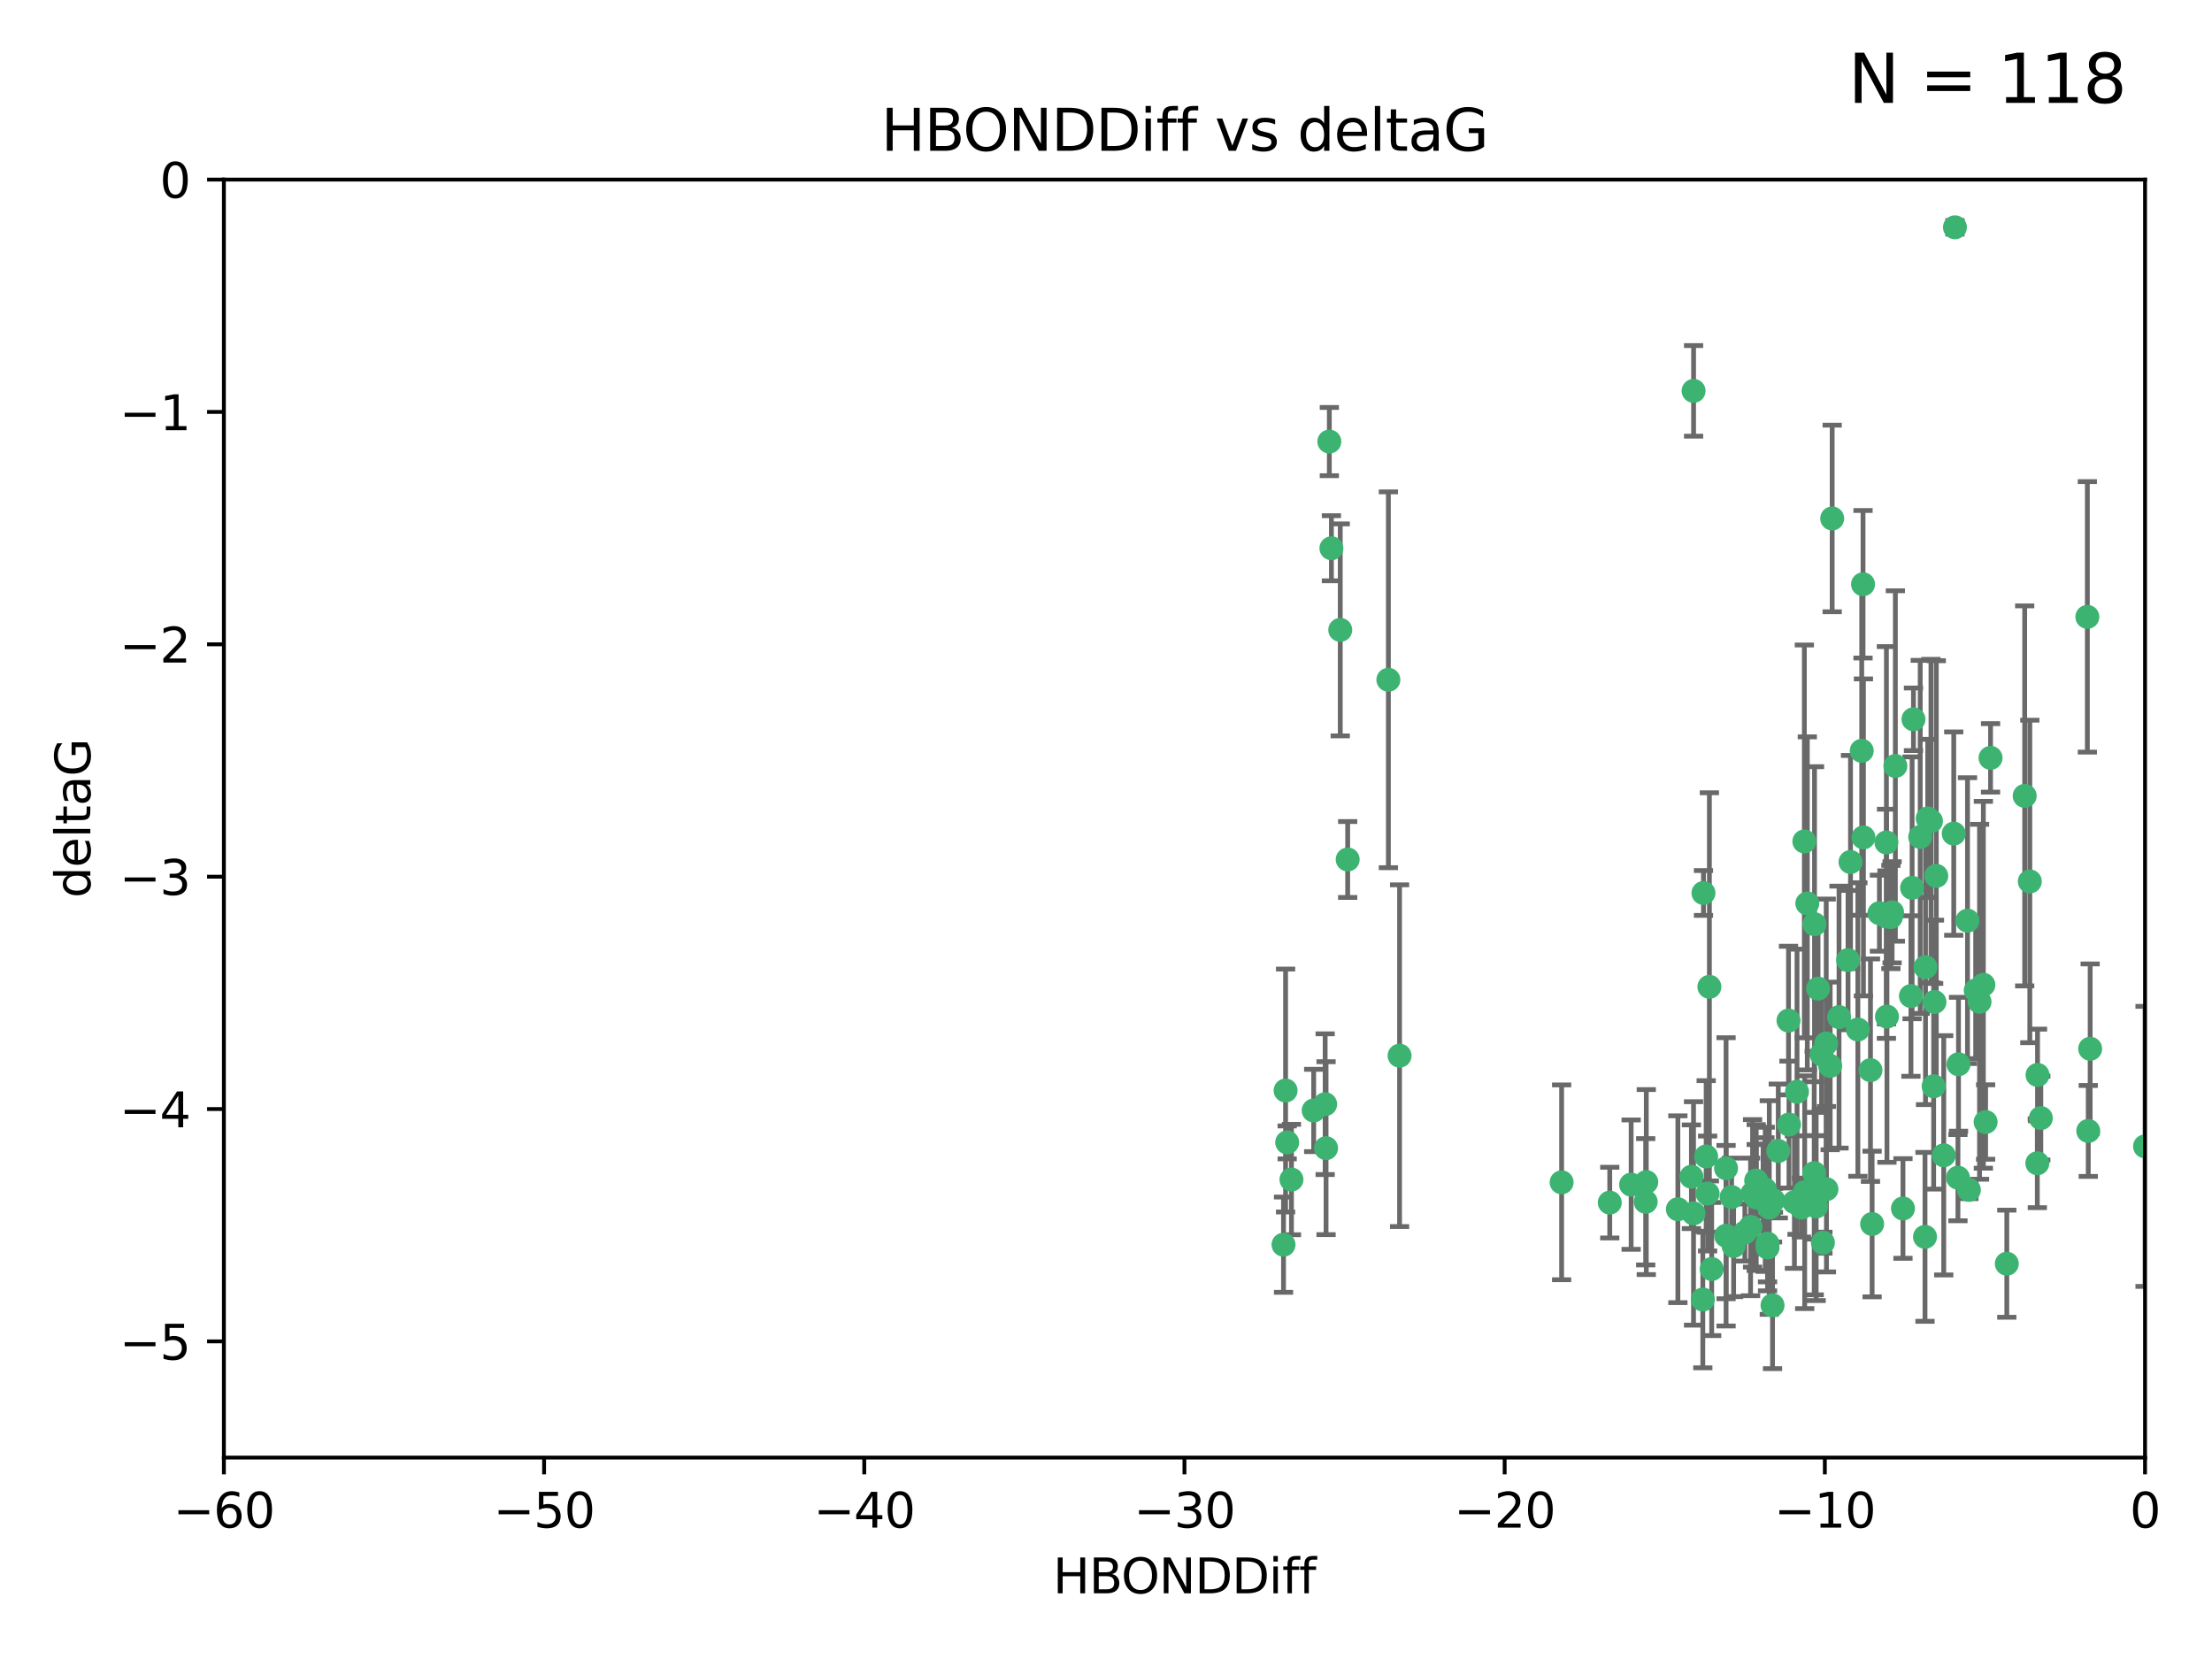 <?xml version="1.0" encoding="utf-8" standalone="no"?>
<!DOCTYPE svg PUBLIC "-//W3C//DTD SVG 1.1//EN"
  "http://www.w3.org/Graphics/SVG/1.1/DTD/svg11.dtd">
<svg xmlns:xlink="http://www.w3.org/1999/xlink" width="460.8pt" height="345.6pt" viewBox="0 0 460.8 345.6" xmlns="http://www.w3.org/2000/svg" version="1.1">
 <defs>
  <style type="text/css">*{stroke-linejoin: round; stroke-linecap: butt}</style>
 </defs>
 <g id="figure_1">
  <g id="patch_1">
   <path d="M 0 345.6 
L 460.8 345.6 
L 460.8 0 
L 0 0 
z
" style="fill: #ffffff"/>
  </g>
  <g id="axes_1">
   <g id="patch_2">
    <path d="M 46.64 303.64 
L 446.85 303.64 
L 446.85 37.411 
L 46.64 37.411 
z
" style="fill: #ffffff"/>
   </g>
   <g id="PathCollection_1">
    <defs>
     <path id="m4795bb1f98" d="M 0 1.118 
C 0.297 1.118 0.581 1 0.791 0.791 
C 1 0.581 1.118 0.297 1.118 0 
C 1.118 -0.297 1 -0.581 0.791 -0.791 
C 0.581 -1 0.297 -1.118 0 -1.118 
C -0.297 -1.118 -0.581 -1 -0.791 -0.791 
C -1 -0.581 -1.118 -0.297 -1.118 0 
C -1.118 0.297 -1 0.581 -0.791 0.791 
C -0.581 1 -0.297 1.118 0 1.118 
z
" style="stroke: #3cb371"/>
    </defs>
    <g clip-path="url(#p19b9177b16)">
     <use xlink:href="#m4795bb1f98" x="389.995" y="254.983" style="fill: #3cb371; stroke: #3cb371"/>
     <use xlink:href="#m4795bb1f98" x="360.725" y="249.368" style="fill: #3cb371; stroke: #3cb371"/>
     <use xlink:href="#m4795bb1f98" x="335.341" y="250.525" style="fill: #3cb371; stroke: #3cb371"/>
     <use xlink:href="#m4795bb1f98" x="359.572" y="257.423" style="fill: #3cb371; stroke: #3cb371"/>
     <use xlink:href="#m4795bb1f98" x="356.576" y="264.361" style="fill: #3cb371; stroke: #3cb371"/>
     <use xlink:href="#m4795bb1f98" x="359.569" y="243.368" style="fill: #3cb371; stroke: #3cb371"/>
     <use xlink:href="#m4795bb1f98" x="368.21" y="259.077" style="fill: #3cb371; stroke: #3cb371"/>
     <use xlink:href="#m4795bb1f98" x="268.142" y="237.984" style="fill: #3cb371; stroke: #3cb371"/>
     <use xlink:href="#m4795bb1f98" x="368.215" y="259.88" style="fill: #3cb371; stroke: #3cb371"/>
     <use xlink:href="#m4795bb1f98" x="354.728" y="270.711" style="fill: #3cb371; stroke: #3cb371"/>
     <use xlink:href="#m4795bb1f98" x="269.035" y="245.719" style="fill: #3cb371; stroke: #3cb371"/>
     <use xlink:href="#m4795bb1f98" x="352.793" y="252.775" style="fill: #3cb371; stroke: #3cb371"/>
     <use xlink:href="#m4795bb1f98" x="352.356" y="245.136" style="fill: #3cb371; stroke: #3cb371"/>
     <use xlink:href="#m4795bb1f98" x="291.558" y="219.917" style="fill: #3cb371; stroke: #3cb371"/>
     <use xlink:href="#m4795bb1f98" x="363.484" y="256.751" style="fill: #3cb371; stroke: #3cb371"/>
     <use xlink:href="#m4795bb1f98" x="339.796" y="246.78" style="fill: #3cb371; stroke: #3cb371"/>
     <use xlink:href="#m4795bb1f98" x="398.082" y="207.495" style="fill: #3cb371; stroke: #3cb371"/>
     <use xlink:href="#m4795bb1f98" x="342.828" y="250.354" style="fill: #3cb371; stroke: #3cb371"/>
     <use xlink:href="#m4795bb1f98" x="380.484" y="247.734" style="fill: #3cb371; stroke: #3cb371"/>
     <use xlink:href="#m4795bb1f98" x="381.26" y="222.048" style="fill: #3cb371; stroke: #3cb371"/>
     <use xlink:href="#m4795bb1f98" x="370.448" y="239.771" style="fill: #3cb371; stroke: #3cb371"/>
     <use xlink:href="#m4795bb1f98" x="276.054" y="230.024" style="fill: #3cb371; stroke: #3cb371"/>
     <use xlink:href="#m4795bb1f98" x="361.144" y="259.571" style="fill: #3cb371; stroke: #3cb371"/>
     <use xlink:href="#m4795bb1f98" x="378.734" y="205.942" style="fill: #3cb371; stroke: #3cb371"/>
     <use xlink:href="#m4795bb1f98" x="289.224" y="141.609" style="fill: #3cb371; stroke: #3cb371"/>
     <use xlink:href="#m4795bb1f98" x="342.951" y="246.246" style="fill: #3cb371; stroke: #3cb371"/>
     <use xlink:href="#m4795bb1f98" x="374.353" y="227.428" style="fill: #3cb371; stroke: #3cb371"/>
     <use xlink:href="#m4795bb1f98" x="325.314" y="246.299" style="fill: #3cb371; stroke: #3cb371"/>
     <use xlink:href="#m4795bb1f98" x="276.924" y="91.985" style="fill: #3cb371; stroke: #3cb371"/>
     <use xlink:href="#m4795bb1f98" x="273.664" y="231.332" style="fill: #3cb371; stroke: #3cb371"/>
     <use xlink:href="#m4795bb1f98" x="367.664" y="247.763" style="fill: #3cb371; stroke: #3cb371"/>
     <use xlink:href="#m4795bb1f98" x="378.221" y="247.353" style="fill: #3cb371; stroke: #3cb371"/>
     <use xlink:href="#m4795bb1f98" x="276.242" y="239.185" style="fill: #3cb371; stroke: #3cb371"/>
     <use xlink:href="#m4795bb1f98" x="372.679" y="234.269" style="fill: #3cb371; stroke: #3cb371"/>
     <use xlink:href="#m4795bb1f98" x="279.2" y="131.218" style="fill: #3cb371; stroke: #3cb371"/>
     <use xlink:href="#m4795bb1f98" x="368.578" y="251.55" style="fill: #3cb371; stroke: #3cb371"/>
     <use xlink:href="#m4795bb1f98" x="373.81" y="250.426" style="fill: #3cb371; stroke: #3cb371"/>
     <use xlink:href="#m4795bb1f98" x="365.093" y="248.593" style="fill: #3cb371; stroke: #3cb371"/>
     <use xlink:href="#m4795bb1f98" x="378.34" y="251.329" style="fill: #3cb371; stroke: #3cb371"/>
     <use xlink:href="#m4795bb1f98" x="383.103" y="211.882" style="fill: #3cb371; stroke: #3cb371"/>
     <use xlink:href="#m4795bb1f98" x="277.358" y="114.211" style="fill: #3cb371; stroke: #3cb371"/>
     <use xlink:href="#m4795bb1f98" x="355.725" y="248.632" style="fill: #3cb371; stroke: #3cb371"/>
     <use xlink:href="#m4795bb1f98" x="369.251" y="271.922" style="fill: #3cb371; stroke: #3cb371"/>
     <use xlink:href="#m4795bb1f98" x="365.853" y="249.466" style="fill: #3cb371; stroke: #3cb371"/>
     <use xlink:href="#m4795bb1f98" x="377.935" y="244.387" style="fill: #3cb371; stroke: #3cb371"/>
     <use xlink:href="#m4795bb1f98" x="367.286" y="249.742" style="fill: #3cb371; stroke: #3cb371"/>
     <use xlink:href="#m4795bb1f98" x="354.865" y="186.022" style="fill: #3cb371; stroke: #3cb371"/>
     <use xlink:href="#m4795bb1f98" x="365.848" y="245.927" style="fill: #3cb371; stroke: #3cb371"/>
     <use xlink:href="#m4795bb1f98" x="410.159" y="247.876" style="fill: #3cb371; stroke: #3cb371"/>
     <use xlink:href="#m4795bb1f98" x="375.288" y="251.564" style="fill: #3cb371; stroke: #3cb371"/>
     <use xlink:href="#m4795bb1f98" x="375.948" y="248.361" style="fill: #3cb371; stroke: #3cb371"/>
     <use xlink:href="#m4795bb1f98" x="349.532" y="251.904" style="fill: #3cb371; stroke: #3cb371"/>
     <use xlink:href="#m4795bb1f98" x="355.426" y="240.908" style="fill: #3cb371; stroke: #3cb371"/>
     <use xlink:href="#m4795bb1f98" x="364.676" y="255.593" style="fill: #3cb371; stroke: #3cb371"/>
     <use xlink:href="#m4795bb1f98" x="280.746" y="179.048" style="fill: #3cb371; stroke: #3cb371"/>
     <use xlink:href="#m4795bb1f98" x="379.469" y="219.614" style="fill: #3cb371; stroke: #3cb371"/>
     <use xlink:href="#m4795bb1f98" x="380.434" y="217.375" style="fill: #3cb371; stroke: #3cb371"/>
     <use xlink:href="#m4795bb1f98" x="379.743" y="258.871" style="fill: #3cb371; stroke: #3cb371"/>
     <use xlink:href="#m4795bb1f98" x="369.439" y="250.057" style="fill: #3cb371; stroke: #3cb371"/>
     <use xlink:href="#m4795bb1f98" x="367.734" y="249.848" style="fill: #3cb371; stroke: #3cb371"/>
     <use xlink:href="#m4795bb1f98" x="461.043" y="179.309" style="fill: #3cb371; stroke: #3cb371"/>
     <use xlink:href="#m4795bb1f98" x="352.806" y="81.428" style="fill: #3cb371; stroke: #3cb371"/>
     <use xlink:href="#m4795bb1f98" x="398.611" y="149.837" style="fill: #3cb371; stroke: #3cb371"/>
     <use xlink:href="#m4795bb1f98" x="407" y="173.656" style="fill: #3cb371; stroke: #3cb371"/>
     <use xlink:href="#m4795bb1f98" x="387.029" y="214.466" style="fill: #3cb371; stroke: #3cb371"/>
     <use xlink:href="#m4795bb1f98" x="372.579" y="212.601" style="fill: #3cb371; stroke: #3cb371"/>
     <use xlink:href="#m4795bb1f98" x="414.669" y="157.878" style="fill: #3cb371; stroke: #3cb371"/>
     <use xlink:href="#m4795bb1f98" x="392.975" y="175.5" style="fill: #3cb371; stroke: #3cb371"/>
     <use xlink:href="#m4795bb1f98" x="403.364" y="182.467" style="fill: #3cb371; stroke: #3cb371"/>
     <use xlink:href="#m4795bb1f98" x="396.423" y="251.748" style="fill: #3cb371; stroke: #3cb371"/>
     <use xlink:href="#m4795bb1f98" x="389.655" y="222.933" style="fill: #3cb371; stroke: #3cb371"/>
     <use xlink:href="#m4795bb1f98" x="377.998" y="192.532" style="fill: #3cb371; stroke: #3cb371"/>
     <use xlink:href="#m4795bb1f98" x="385.496" y="179.572" style="fill: #3cb371; stroke: #3cb371"/>
     <use xlink:href="#m4795bb1f98" x="398.326" y="184.953" style="fill: #3cb371; stroke: #3cb371"/>
     <use xlink:href="#m4795bb1f98" x="401.584" y="170.494" style="fill: #3cb371; stroke: #3cb371"/>
     <use xlink:href="#m4795bb1f98" x="356.097" y="205.576" style="fill: #3cb371; stroke: #3cb371"/>
     <use xlink:href="#m4795bb1f98" x="391.517" y="190.233" style="fill: #3cb371; stroke: #3cb371"/>
     <use xlink:href="#m4795bb1f98" x="393.088" y="211.773" style="fill: #3cb371; stroke: #3cb371"/>
     <use xlink:href="#m4795bb1f98" x="376.497" y="188.196" style="fill: #3cb371; stroke: #3cb371"/>
     <use xlink:href="#m4795bb1f98" x="381.677" y="108.007" style="fill: #3cb371; stroke: #3cb371"/>
     <use xlink:href="#m4795bb1f98" x="394.158" y="190.046" style="fill: #3cb371; stroke: #3cb371"/>
     <use xlink:href="#m4795bb1f98" x="267.38" y="259.29" style="fill: #3cb371; stroke: #3cb371"/>
     <use xlink:href="#m4795bb1f98" x="267.812" y="227.174" style="fill: #3cb371; stroke: #3cb371"/>
     <use xlink:href="#m4795bb1f98" x="401.014" y="257.656" style="fill: #3cb371; stroke: #3cb371"/>
     <use xlink:href="#m4795bb1f98" x="424.412" y="242.33" style="fill: #3cb371; stroke: #3cb371"/>
     <use xlink:href="#m4795bb1f98" x="402.257" y="171.05" style="fill: #3cb371; stroke: #3cb371"/>
     <use xlink:href="#m4795bb1f98" x="411.573" y="206.323" style="fill: #3cb371; stroke: #3cb371"/>
     <use xlink:href="#m4795bb1f98" x="400.017" y="174.342" style="fill: #3cb371; stroke: #3cb371"/>
     <use xlink:href="#m4795bb1f98" x="388.103" y="121.711" style="fill: #3cb371; stroke: #3cb371"/>
     <use xlink:href="#m4795bb1f98" x="388.187" y="174.444" style="fill: #3cb371; stroke: #3cb371"/>
     <use xlink:href="#m4795bb1f98" x="384.982" y="200.001" style="fill: #3cb371; stroke: #3cb371"/>
     <use xlink:href="#m4795bb1f98" x="434.833" y="128.506" style="fill: #3cb371; stroke: #3cb371"/>
     <use xlink:href="#m4795bb1f98" x="402.981" y="208.73" style="fill: #3cb371; stroke: #3cb371"/>
     <use xlink:href="#m4795bb1f98" x="401.118" y="201.481" style="fill: #3cb371; stroke: #3cb371"/>
     <use xlink:href="#m4795bb1f98" x="459.389" y="152.625" style="fill: #3cb371; stroke: #3cb371"/>
     <use xlink:href="#m4795bb1f98" x="387.832" y="156.408" style="fill: #3cb371; stroke: #3cb371"/>
     <use xlink:href="#m4795bb1f98" x="392.998" y="190.942" style="fill: #3cb371; stroke: #3cb371"/>
     <use xlink:href="#m4795bb1f98" x="425.141" y="232.917" style="fill: #3cb371; stroke: #3cb371"/>
     <use xlink:href="#m4795bb1f98" x="412.373" y="208.69" style="fill: #3cb371; stroke: #3cb371"/>
     <use xlink:href="#m4795bb1f98" x="407.994" y="221.702" style="fill: #3cb371; stroke: #3cb371"/>
     <use xlink:href="#m4795bb1f98" x="407.876" y="245.331" style="fill: #3cb371; stroke: #3cb371"/>
     <use xlink:href="#m4795bb1f98" x="422.847" y="183.618" style="fill: #3cb371; stroke: #3cb371"/>
     <use xlink:href="#m4795bb1f98" x="435.419" y="218.476" style="fill: #3cb371; stroke: #3cb371"/>
     <use xlink:href="#m4795bb1f98" x="435.023" y="235.595" style="fill: #3cb371; stroke: #3cb371"/>
     <use xlink:href="#m4795bb1f98" x="421.78" y="165.798" style="fill: #3cb371; stroke: #3cb371"/>
     <use xlink:href="#m4795bb1f98" x="451.256" y="238.5" style="fill: #3cb371; stroke: #3cb371"/>
     <use xlink:href="#m4795bb1f98" x="402.812" y="226.292" style="fill: #3cb371; stroke: #3cb371"/>
     <use xlink:href="#m4795bb1f98" x="407.25" y="47.35" style="fill: #3cb371; stroke: #3cb371"/>
     <use xlink:href="#m4795bb1f98" x="375.881" y="175.282" style="fill: #3cb371; stroke: #3cb371"/>
     <use xlink:href="#m4795bb1f98" x="413.172" y="205.151" style="fill: #3cb371; stroke: #3cb371"/>
     <use xlink:href="#m4795bb1f98" x="446.85" y="238.81" style="fill: #3cb371; stroke: #3cb371"/>
     <use xlink:href="#m4795bb1f98" x="393.906" y="191.03" style="fill: #3cb371; stroke: #3cb371"/>
     <use xlink:href="#m4795bb1f98" x="404.915" y="240.671" style="fill: #3cb371; stroke: #3cb371"/>
     <use xlink:href="#m4795bb1f98" x="418.055" y="263.255" style="fill: #3cb371; stroke: #3cb371"/>
     <use xlink:href="#m4795bb1f98" x="424.454" y="223.93" style="fill: #3cb371; stroke: #3cb371"/>
     <use xlink:href="#m4795bb1f98" x="413.641" y="233.736" style="fill: #3cb371; stroke: #3cb371"/>
     <use xlink:href="#m4795bb1f98" x="409.867" y="191.787" style="fill: #3cb371; stroke: #3cb371"/>
     <use xlink:href="#m4795bb1f98" x="394.839" y="159.571" style="fill: #3cb371; stroke: #3cb371"/>
    </g>
   </g>
   <g id="matplotlib.axis_1">
    <g id="xtick_1">
     <g id="line2d_1">
      <defs>
       <path id="m7f872d64b9" d="M 0 0 
L 0 3.5 
" style="stroke: #000000; stroke-width: 0.8"/>
      </defs>
      <g>
       <use xlink:href="#m7f872d64b9" x="46.64" y="303.64" style="stroke: #000000; stroke-width: 0.8"/>
      </g>
     </g>
     <g id="text_1">
      <!-- −60 -->
      <g transform="translate(36.088 318.238)scale(0.1 -0.1)">
       <defs>
        <path id="DejaVuSans-2212" d="M 678 2272 
L 4684 2272 
L 4684 1741 
L 678 1741 
L 678 2272 
z
" transform="scale(0.016)"/>
        <path id="DejaVuSans-36" d="M 2113 2584 
Q 1688 2584 1439 2293 
Q 1191 2003 1191 1497 
Q 1191 994 1439 701 
Q 1688 409 2113 409 
Q 2538 409 2786 701 
Q 3034 994 3034 1497 
Q 3034 2003 2786 2293 
Q 2538 2584 2113 2584 
z
M 3366 4563 
L 3366 3988 
Q 3128 4100 2886 4159 
Q 2644 4219 2406 4219 
Q 1781 4219 1451 3797 
Q 1122 3375 1075 2522 
Q 1259 2794 1537 2939 
Q 1816 3084 2150 3084 
Q 2853 3084 3261 2657 
Q 3669 2231 3669 1497 
Q 3669 778 3244 343 
Q 2819 -91 2113 -91 
Q 1303 -91 875 529 
Q 447 1150 447 2328 
Q 447 3434 972 4092 
Q 1497 4750 2381 4750 
Q 2619 4750 2861 4703 
Q 3103 4656 3366 4563 
z
" transform="scale(0.016)"/>
        <path id="DejaVuSans-30" d="M 2034 4250 
Q 1547 4250 1301 3770 
Q 1056 3291 1056 2328 
Q 1056 1369 1301 889 
Q 1547 409 2034 409 
Q 2525 409 2770 889 
Q 3016 1369 3016 2328 
Q 3016 3291 2770 3770 
Q 2525 4250 2034 4250 
z
M 2034 4750 
Q 2819 4750 3233 4129 
Q 3647 3509 3647 2328 
Q 3647 1150 3233 529 
Q 2819 -91 2034 -91 
Q 1250 -91 836 529 
Q 422 1150 422 2328 
Q 422 3509 836 4129 
Q 1250 4750 2034 4750 
z
" transform="scale(0.016)"/>
       </defs>
       <use xlink:href="#DejaVuSans-2212"/>
       <use xlink:href="#DejaVuSans-36" x="83.789"/>
       <use xlink:href="#DejaVuSans-30" x="147.412"/>
      </g>
     </g>
    </g>
    <g id="xtick_2">
     <g id="line2d_2">
      <g>
       <use xlink:href="#m7f872d64b9" x="113.342" y="303.64" style="stroke: #000000; stroke-width: 0.8"/>
      </g>
     </g>
     <g id="text_2">
      <!-- −50 -->
      <g transform="translate(102.789 318.238)scale(0.1 -0.1)">
       <defs>
        <path id="DejaVuSans-35" d="M 691 4666 
L 3169 4666 
L 3169 4134 
L 1269 4134 
L 1269 2991 
Q 1406 3038 1543 3061 
Q 1681 3084 1819 3084 
Q 2600 3084 3056 2656 
Q 3513 2228 3513 1497 
Q 3513 744 3044 326 
Q 2575 -91 1722 -91 
Q 1428 -91 1123 -41 
Q 819 9 494 109 
L 494 744 
Q 775 591 1075 516 
Q 1375 441 1709 441 
Q 2250 441 2565 725 
Q 2881 1009 2881 1497 
Q 2881 1984 2565 2268 
Q 2250 2553 1709 2553 
Q 1456 2553 1204 2497 
Q 953 2441 691 2322 
L 691 4666 
z
" transform="scale(0.016)"/>
       </defs>
       <use xlink:href="#DejaVuSans-2212"/>
       <use xlink:href="#DejaVuSans-35" x="83.789"/>
       <use xlink:href="#DejaVuSans-30" x="147.412"/>
      </g>
     </g>
    </g>
    <g id="xtick_3">
     <g id="line2d_3">
      <g>
       <use xlink:href="#m7f872d64b9" x="180.043" y="303.64" style="stroke: #000000; stroke-width: 0.8"/>
      </g>
     </g>
     <g id="text_3">
      <!-- −40 -->
      <g transform="translate(169.491 318.238)scale(0.1 -0.1)">
       <defs>
        <path id="DejaVuSans-34" d="M 2419 4116 
L 825 1625 
L 2419 1625 
L 2419 4116 
z
M 2253 4666 
L 3047 4666 
L 3047 1625 
L 3713 1625 
L 3713 1100 
L 3047 1100 
L 3047 0 
L 2419 0 
L 2419 1100 
L 313 1100 
L 313 1709 
L 2253 4666 
z
" transform="scale(0.016)"/>
       </defs>
       <use xlink:href="#DejaVuSans-2212"/>
       <use xlink:href="#DejaVuSans-34" x="83.789"/>
       <use xlink:href="#DejaVuSans-30" x="147.412"/>
      </g>
     </g>
    </g>
    <g id="xtick_4">
     <g id="line2d_4">
      <g>
       <use xlink:href="#m7f872d64b9" x="246.745" y="303.64" style="stroke: #000000; stroke-width: 0.8"/>
      </g>
     </g>
     <g id="text_4">
      <!-- −30 -->
      <g transform="translate(236.193 318.238)scale(0.1 -0.1)">
       <defs>
        <path id="DejaVuSans-33" d="M 2597 2516 
Q 3050 2419 3304 2112 
Q 3559 1806 3559 1356 
Q 3559 666 3084 287 
Q 2609 -91 1734 -91 
Q 1441 -91 1130 -33 
Q 819 25 488 141 
L 488 750 
Q 750 597 1062 519 
Q 1375 441 1716 441 
Q 2309 441 2620 675 
Q 2931 909 2931 1356 
Q 2931 1769 2642 2001 
Q 2353 2234 1838 2234 
L 1294 2234 
L 1294 2753 
L 1863 2753 
Q 2328 2753 2575 2939 
Q 2822 3125 2822 3475 
Q 2822 3834 2567 4026 
Q 2313 4219 1838 4219 
Q 1578 4219 1281 4162 
Q 984 4106 628 3988 
L 628 4550 
Q 988 4650 1302 4700 
Q 1616 4750 1894 4750 
Q 2613 4750 3031 4423 
Q 3450 4097 3450 3541 
Q 3450 3153 3228 2886 
Q 3006 2619 2597 2516 
z
" transform="scale(0.016)"/>
       </defs>
       <use xlink:href="#DejaVuSans-2212"/>
       <use xlink:href="#DejaVuSans-33" x="83.789"/>
       <use xlink:href="#DejaVuSans-30" x="147.412"/>
      </g>
     </g>
    </g>
    <g id="xtick_5">
     <g id="line2d_5">
      <g>
       <use xlink:href="#m7f872d64b9" x="313.447" y="303.64" style="stroke: #000000; stroke-width: 0.8"/>
      </g>
     </g>
     <g id="text_5">
      <!-- −20 -->
      <g transform="translate(302.894 318.238)scale(0.1 -0.1)">
       <defs>
        <path id="DejaVuSans-32" d="M 1228 531 
L 3431 531 
L 3431 0 
L 469 0 
L 469 531 
Q 828 903 1448 1529 
Q 2069 2156 2228 2338 
Q 2531 2678 2651 2914 
Q 2772 3150 2772 3378 
Q 2772 3750 2511 3984 
Q 2250 4219 1831 4219 
Q 1534 4219 1204 4116 
Q 875 4013 500 3803 
L 500 4441 
Q 881 4594 1212 4672 
Q 1544 4750 1819 4750 
Q 2544 4750 2975 4387 
Q 3406 4025 3406 3419 
Q 3406 3131 3298 2873 
Q 3191 2616 2906 2266 
Q 2828 2175 2409 1742 
Q 1991 1309 1228 531 
z
" transform="scale(0.016)"/>
       </defs>
       <use xlink:href="#DejaVuSans-2212"/>
       <use xlink:href="#DejaVuSans-32" x="83.789"/>
       <use xlink:href="#DejaVuSans-30" x="147.412"/>
      </g>
     </g>
    </g>
    <g id="xtick_6">
     <g id="line2d_6">
      <g>
       <use xlink:href="#m7f872d64b9" x="380.148" y="303.64" style="stroke: #000000; stroke-width: 0.8"/>
      </g>
     </g>
     <g id="text_6">
      <!-- −10 -->
      <g transform="translate(369.596 318.238)scale(0.1 -0.1)">
       <defs>
        <path id="DejaVuSans-31" d="M 794 531 
L 1825 531 
L 1825 4091 
L 703 3866 
L 703 4441 
L 1819 4666 
L 2450 4666 
L 2450 531 
L 3481 531 
L 3481 0 
L 794 0 
L 794 531 
z
" transform="scale(0.016)"/>
       </defs>
       <use xlink:href="#DejaVuSans-2212"/>
       <use xlink:href="#DejaVuSans-31" x="83.789"/>
       <use xlink:href="#DejaVuSans-30" x="147.412"/>
      </g>
     </g>
    </g>
    <g id="xtick_7">
     <g id="line2d_7">
      <g>
       <use xlink:href="#m7f872d64b9" x="446.85" y="303.64" style="stroke: #000000; stroke-width: 0.8"/>
      </g>
     </g>
     <g id="text_7">
      <!-- 0 -->
      <g transform="translate(443.669 318.238)scale(0.1 -0.1)">
       <use xlink:href="#DejaVuSans-30"/>
      </g>
     </g>
    </g>
    <g id="text_8">
     <!-- HBONDDiff -->
     <g transform="translate(219.356 331.917)scale(0.1 -0.1)">
      <defs>
       <path id="DejaVuSans-48" d="M 628 4666 
L 1259 4666 
L 1259 2753 
L 3553 2753 
L 3553 4666 
L 4184 4666 
L 4184 0 
L 3553 0 
L 3553 2222 
L 1259 2222 
L 1259 0 
L 628 0 
L 628 4666 
z
" transform="scale(0.016)"/>
       <path id="DejaVuSans-42" d="M 1259 2228 
L 1259 519 
L 2272 519 
Q 2781 519 3026 730 
Q 3272 941 3272 1375 
Q 3272 1813 3026 2020 
Q 2781 2228 2272 2228 
L 1259 2228 
z
M 1259 4147 
L 1259 2741 
L 2194 2741 
Q 2656 2741 2882 2914 
Q 3109 3088 3109 3444 
Q 3109 3797 2882 3972 
Q 2656 4147 2194 4147 
L 1259 4147 
z
M 628 4666 
L 2241 4666 
Q 2963 4666 3353 4366 
Q 3744 4066 3744 3513 
Q 3744 3084 3544 2831 
Q 3344 2578 2956 2516 
Q 3422 2416 3680 2098 
Q 3938 1781 3938 1306 
Q 3938 681 3513 340 
Q 3088 0 2303 0 
L 628 0 
L 628 4666 
z
" transform="scale(0.016)"/>
       <path id="DejaVuSans-4f" d="M 2522 4238 
Q 1834 4238 1429 3725 
Q 1025 3213 1025 2328 
Q 1025 1447 1429 934 
Q 1834 422 2522 422 
Q 3209 422 3611 934 
Q 4013 1447 4013 2328 
Q 4013 3213 3611 3725 
Q 3209 4238 2522 4238 
z
M 2522 4750 
Q 3503 4750 4090 4092 
Q 4678 3434 4678 2328 
Q 4678 1225 4090 567 
Q 3503 -91 2522 -91 
Q 1538 -91 948 565 
Q 359 1222 359 2328 
Q 359 3434 948 4092 
Q 1538 4750 2522 4750 
z
" transform="scale(0.016)"/>
       <path id="DejaVuSans-4e" d="M 628 4666 
L 1478 4666 
L 3547 763 
L 3547 4666 
L 4159 4666 
L 4159 0 
L 3309 0 
L 1241 3903 
L 1241 0 
L 628 0 
L 628 4666 
z
" transform="scale(0.016)"/>
       <path id="DejaVuSans-44" d="M 1259 4147 
L 1259 519 
L 2022 519 
Q 2988 519 3436 956 
Q 3884 1394 3884 2338 
Q 3884 3275 3436 3711 
Q 2988 4147 2022 4147 
L 1259 4147 
z
M 628 4666 
L 1925 4666 
Q 3281 4666 3915 4102 
Q 4550 3538 4550 2338 
Q 4550 1131 3912 565 
Q 3275 0 1925 0 
L 628 0 
L 628 4666 
z
" transform="scale(0.016)"/>
       <path id="DejaVuSans-69" d="M 603 3500 
L 1178 3500 
L 1178 0 
L 603 0 
L 603 3500 
z
M 603 4863 
L 1178 4863 
L 1178 4134 
L 603 4134 
L 603 4863 
z
" transform="scale(0.016)"/>
       <path id="DejaVuSans-66" d="M 2375 4863 
L 2375 4384 
L 1825 4384 
Q 1516 4384 1395 4259 
Q 1275 4134 1275 3809 
L 1275 3500 
L 2222 3500 
L 2222 3053 
L 1275 3053 
L 1275 0 
L 697 0 
L 697 3053 
L 147 3053 
L 147 3500 
L 697 3500 
L 697 3744 
Q 697 4328 969 4595 
Q 1241 4863 1831 4863 
L 2375 4863 
z
" transform="scale(0.016)"/>
      </defs>
      <use xlink:href="#DejaVuSans-48"/>
      <use xlink:href="#DejaVuSans-42" x="75.195"/>
      <use xlink:href="#DejaVuSans-4f" x="142.049"/>
      <use xlink:href="#DejaVuSans-4e" x="220.76"/>
      <use xlink:href="#DejaVuSans-44" x="295.564"/>
      <use xlink:href="#DejaVuSans-44" x="372.566"/>
      <use xlink:href="#DejaVuSans-69" x="449.568"/>
      <use xlink:href="#DejaVuSans-66" x="477.352"/>
      <use xlink:href="#DejaVuSans-66" x="512.557"/>
     </g>
    </g>
   </g>
   <g id="matplotlib.axis_2">
    <g id="ytick_1">
     <g id="line2d_8">
      <defs>
       <path id="m169ab70509" d="M 0 0 
L -3.5 0 
" style="stroke: #000000; stroke-width: 0.8"/>
      </defs>
      <g>
       <use xlink:href="#m169ab70509" x="46.64" y="279.437" style="stroke: #000000; stroke-width: 0.8"/>
      </g>
     </g>
     <g id="text_9">
      <!-- −5 -->
      <g transform="translate(24.898 283.237)scale(0.1 -0.1)">
       <use xlink:href="#DejaVuSans-2212"/>
       <use xlink:href="#DejaVuSans-35" x="83.789"/>
      </g>
     </g>
    </g>
    <g id="ytick_2">
     <g id="line2d_9">
      <g>
       <use xlink:href="#m169ab70509" x="46.64" y="231.032" style="stroke: #000000; stroke-width: 0.8"/>
      </g>
     </g>
     <g id="text_10">
      <!-- −4 -->
      <g transform="translate(24.898 234.831)scale(0.1 -0.1)">
       <use xlink:href="#DejaVuSans-2212"/>
       <use xlink:href="#DejaVuSans-34" x="83.789"/>
      </g>
     </g>
    </g>
    <g id="ytick_3">
     <g id="line2d_10">
      <g>
       <use xlink:href="#m169ab70509" x="46.64" y="182.627" style="stroke: #000000; stroke-width: 0.8"/>
      </g>
     </g>
     <g id="text_11">
      <!-- −3 -->
      <g transform="translate(24.898 186.426)scale(0.1 -0.1)">
       <use xlink:href="#DejaVuSans-2212"/>
       <use xlink:href="#DejaVuSans-33" x="83.789"/>
      </g>
     </g>
    </g>
    <g id="ytick_4">
     <g id="line2d_11">
      <g>
       <use xlink:href="#m169ab70509" x="46.64" y="134.222" style="stroke: #000000; stroke-width: 0.8"/>
      </g>
     </g>
     <g id="text_12">
      <!-- −2 -->
      <g transform="translate(24.898 138.021)scale(0.1 -0.1)">
       <use xlink:href="#DejaVuSans-2212"/>
       <use xlink:href="#DejaVuSans-32" x="83.789"/>
      </g>
     </g>
    </g>
    <g id="ytick_5">
     <g id="line2d_12">
      <g>
       <use xlink:href="#m169ab70509" x="46.64" y="85.816" style="stroke: #000000; stroke-width: 0.8"/>
      </g>
     </g>
     <g id="text_13">
      <!-- −1 -->
      <g transform="translate(24.898 89.616)scale(0.1 -0.1)">
       <use xlink:href="#DejaVuSans-2212"/>
       <use xlink:href="#DejaVuSans-31" x="83.789"/>
      </g>
     </g>
    </g>
    <g id="ytick_6">
     <g id="line2d_13">
      <g>
       <use xlink:href="#m169ab70509" x="46.64" y="37.411" style="stroke: #000000; stroke-width: 0.8"/>
      </g>
     </g>
     <g id="text_14">
      <!-- 0 -->
      <g transform="translate(33.278 41.21)scale(0.1 -0.1)">
       <use xlink:href="#DejaVuSans-30"/>
      </g>
     </g>
    </g>
    <g id="text_15">
     <!-- deltaG -->
     <g transform="translate(18.818 187.064)rotate(-90)scale(0.1 -0.1)">
      <defs>
       <path id="DejaVuSans-64" d="M 2906 2969 
L 2906 4863 
L 3481 4863 
L 3481 0 
L 2906 0 
L 2906 525 
Q 2725 213 2448 61 
Q 2172 -91 1784 -91 
Q 1150 -91 751 415 
Q 353 922 353 1747 
Q 353 2572 751 3078 
Q 1150 3584 1784 3584 
Q 2172 3584 2448 3432 
Q 2725 3281 2906 2969 
z
M 947 1747 
Q 947 1113 1208 752 
Q 1469 391 1925 391 
Q 2381 391 2643 752 
Q 2906 1113 2906 1747 
Q 2906 2381 2643 2742 
Q 2381 3103 1925 3103 
Q 1469 3103 1208 2742 
Q 947 2381 947 1747 
z
" transform="scale(0.016)"/>
       <path id="DejaVuSans-65" d="M 3597 1894 
L 3597 1613 
L 953 1613 
Q 991 1019 1311 708 
Q 1631 397 2203 397 
Q 2534 397 2845 478 
Q 3156 559 3463 722 
L 3463 178 
Q 3153 47 2828 -22 
Q 2503 -91 2169 -91 
Q 1331 -91 842 396 
Q 353 884 353 1716 
Q 353 2575 817 3079 
Q 1281 3584 2069 3584 
Q 2775 3584 3186 3129 
Q 3597 2675 3597 1894 
z
M 3022 2063 
Q 3016 2534 2758 2815 
Q 2500 3097 2075 3097 
Q 1594 3097 1305 2825 
Q 1016 2553 972 2059 
L 3022 2063 
z
" transform="scale(0.016)"/>
       <path id="DejaVuSans-6c" d="M 603 4863 
L 1178 4863 
L 1178 0 
L 603 0 
L 603 4863 
z
" transform="scale(0.016)"/>
       <path id="DejaVuSans-74" d="M 1172 4494 
L 1172 3500 
L 2356 3500 
L 2356 3053 
L 1172 3053 
L 1172 1153 
Q 1172 725 1289 603 
Q 1406 481 1766 481 
L 2356 481 
L 2356 0 
L 1766 0 
Q 1100 0 847 248 
Q 594 497 594 1153 
L 594 3053 
L 172 3053 
L 172 3500 
L 594 3500 
L 594 4494 
L 1172 4494 
z
" transform="scale(0.016)"/>
       <path id="DejaVuSans-61" d="M 2194 1759 
Q 1497 1759 1228 1600 
Q 959 1441 959 1056 
Q 959 750 1161 570 
Q 1363 391 1709 391 
Q 2188 391 2477 730 
Q 2766 1069 2766 1631 
L 2766 1759 
L 2194 1759 
z
M 3341 1997 
L 3341 0 
L 2766 0 
L 2766 531 
Q 2569 213 2275 61 
Q 1981 -91 1556 -91 
Q 1019 -91 701 211 
Q 384 513 384 1019 
Q 384 1609 779 1909 
Q 1175 2209 1959 2209 
L 2766 2209 
L 2766 2266 
Q 2766 2663 2505 2880 
Q 2244 3097 1772 3097 
Q 1472 3097 1187 3025 
Q 903 2953 641 2809 
L 641 3341 
Q 956 3463 1253 3523 
Q 1550 3584 1831 3584 
Q 2591 3584 2966 3190 
Q 3341 2797 3341 1997 
z
" transform="scale(0.016)"/>
       <path id="DejaVuSans-47" d="M 3809 666 
L 3809 1919 
L 2778 1919 
L 2778 2438 
L 4434 2438 
L 4434 434 
Q 4069 175 3628 42 
Q 3188 -91 2688 -91 
Q 1594 -91 976 548 
Q 359 1188 359 2328 
Q 359 3472 976 4111 
Q 1594 4750 2688 4750 
Q 3144 4750 3555 4637 
Q 3966 4525 4313 4306 
L 4313 3634 
Q 3963 3931 3569 4081 
Q 3175 4231 2741 4231 
Q 1884 4231 1454 3753 
Q 1025 3275 1025 2328 
Q 1025 1384 1454 906 
Q 1884 428 2741 428 
Q 3075 428 3337 486 
Q 3600 544 3809 666 
z
" transform="scale(0.016)"/>
      </defs>
      <use xlink:href="#DejaVuSans-64"/>
      <use xlink:href="#DejaVuSans-65" x="63.477"/>
      <use xlink:href="#DejaVuSans-6c" x="125"/>
      <use xlink:href="#DejaVuSans-74" x="152.783"/>
      <use xlink:href="#DejaVuSans-61" x="191.992"/>
      <use xlink:href="#DejaVuSans-47" x="253.271"/>
     </g>
    </g>
   </g>
   <g id="LineCollection_1">
    <path d="M 389.995 270.155 
L 389.995 239.811 
" clip-path="url(#p19b9177b16)" style="fill: none; stroke: #696969"/>
    <path d="M 360.725 257.476 
L 360.725 241.26 
" clip-path="url(#p19b9177b16)" style="fill: none; stroke: #696969"/>
    <path d="M 335.341 257.892 
L 335.341 243.157 
" clip-path="url(#p19b9177b16)" style="fill: none; stroke: #696969"/>
    <path d="M 359.572 276.229 
L 359.572 238.617 
" clip-path="url(#p19b9177b16)" style="fill: none; stroke: #696969"/>
    <path d="M 356.576 278.232 
L 356.576 250.491 
" clip-path="url(#p19b9177b16)" style="fill: none; stroke: #696969"/>
    <path d="M 359.569 270.554 
L 359.569 216.181 
" clip-path="url(#p19b9177b16)" style="fill: none; stroke: #696969"/>
    <path d="M 368.21 267.033 
L 368.21 251.122 
" clip-path="url(#p19b9177b16)" style="fill: none; stroke: #696969"/>
    <path d="M 268.142 241.415 
L 268.142 234.553 
" clip-path="url(#p19b9177b16)" style="fill: none; stroke: #696969"/>
    <path d="M 368.215 268.904 
L 368.215 250.857 
" clip-path="url(#p19b9177b16)" style="fill: none; stroke: #696969"/>
    <path d="M 354.728 284.942 
L 354.728 256.479 
" clip-path="url(#p19b9177b16)" style="fill: none; stroke: #696969"/>
    <path d="M 269.035 257.222 
L 269.035 234.216 
" clip-path="url(#p19b9177b16)" style="fill: none; stroke: #696969"/>
    <path d="M 352.793 276.048 
L 352.793 229.502 
" clip-path="url(#p19b9177b16)" style="fill: none; stroke: #696969"/>
    <path d="M 352.356 255.934 
L 352.356 234.337 
" clip-path="url(#p19b9177b16)" style="fill: none; stroke: #696969"/>
    <path d="M 291.558 255.508 
L 291.558 184.325 
" clip-path="url(#p19b9177b16)" style="fill: none; stroke: #696969"/>
    <path d="M 363.484 262.697 
L 363.484 250.804 
" clip-path="url(#p19b9177b16)" style="fill: none; stroke: #696969"/>
    <path d="M 339.796 260.254 
L 339.796 233.306 
" clip-path="url(#p19b9177b16)" style="fill: none; stroke: #696969"/>
    <path d="M 398.082 224.214 
L 398.082 190.775 
" clip-path="url(#p19b9177b16)" style="fill: none; stroke: #696969"/>
    <path d="M 342.828 263.512 
L 342.828 237.195 
" clip-path="url(#p19b9177b16)" style="fill: none; stroke: #696969"/>
    <path d="M 380.484 264.964 
L 380.484 230.503 
" clip-path="url(#p19b9177b16)" style="fill: none; stroke: #696969"/>
    <path d="M 381.26 239.508 
L 381.26 204.588 
" clip-path="url(#p19b9177b16)" style="fill: none; stroke: #696969"/>
    <path d="M 370.448 253.716 
L 370.448 225.827 
" clip-path="url(#p19b9177b16)" style="fill: none; stroke: #696969"/>
    <path d="M 276.054 244.68 
L 276.054 215.367 
" clip-path="url(#p19b9177b16)" style="fill: none; stroke: #696969"/>
    <path d="M 361.144 270.116 
L 361.144 249.026 
" clip-path="url(#p19b9177b16)" style="fill: none; stroke: #696969"/>
    <path d="M 378.734 219.695 
L 378.734 192.189 
" clip-path="url(#p19b9177b16)" style="fill: none; stroke: #696969"/>
    <path d="M 289.224 180.758 
L 289.224 102.46 
" clip-path="url(#p19b9177b16)" style="fill: none; stroke: #696969"/>
    <path d="M 342.951 265.512 
L 342.951 226.981 
" clip-path="url(#p19b9177b16)" style="fill: none; stroke: #696969"/>
    <path d="M 374.353 257.131 
L 374.353 197.725 
" clip-path="url(#p19b9177b16)" style="fill: none; stroke: #696969"/>
    <path d="M 325.314 266.591 
L 325.314 226.008 
" clip-path="url(#p19b9177b16)" style="fill: none; stroke: #696969"/>
    <path d="M 276.924 99.095 
L 276.924 84.876 
" clip-path="url(#p19b9177b16)" style="fill: none; stroke: #696969"/>
    <path d="M 273.664 239.908 
L 273.664 222.755 
" clip-path="url(#p19b9177b16)" style="fill: none; stroke: #696969"/>
    <path d="M 367.664 258.514 
L 367.664 237.011 
" clip-path="url(#p19b9177b16)" style="fill: none; stroke: #696969"/>
    <path d="M 378.221 258.126 
L 378.221 236.58 
" clip-path="url(#p19b9177b16)" style="fill: none; stroke: #696969"/>
    <path d="M 276.242 257.197 
L 276.242 221.173 
" clip-path="url(#p19b9177b16)" style="fill: none; stroke: #696969"/>
    <path d="M 372.679 247.487 
L 372.679 221.052 
" clip-path="url(#p19b9177b16)" style="fill: none; stroke: #696969"/>
    <path d="M 279.2 153.297 
L 279.2 109.139 
" clip-path="url(#p19b9177b16)" style="fill: none; stroke: #696969"/>
    <path d="M 368.578 273.8 
L 368.578 229.299 
" clip-path="url(#p19b9177b16)" style="fill: none; stroke: #696969"/>
    <path d="M 373.81 264.226 
L 373.81 236.626 
" clip-path="url(#p19b9177b16)" style="fill: none; stroke: #696969"/>
    <path d="M 365.093 263.956 
L 365.093 233.23 
" clip-path="url(#p19b9177b16)" style="fill: none; stroke: #696969"/>
    <path d="M 378.34 270.93 
L 378.34 231.728 
" clip-path="url(#p19b9177b16)" style="fill: none; stroke: #696969"/>
    <path d="M 383.103 239.166 
L 383.103 184.597 
" clip-path="url(#p19b9177b16)" style="fill: none; stroke: #696969"/>
    <path d="M 277.358 120.995 
L 277.358 107.427 
" clip-path="url(#p19b9177b16)" style="fill: none; stroke: #696969"/>
    <path d="M 355.725 260.598 
L 355.725 236.665 
" clip-path="url(#p19b9177b16)" style="fill: none; stroke: #696969"/>
    <path d="M 369.251 285.112 
L 369.251 258.731 
" clip-path="url(#p19b9177b16)" style="fill: none; stroke: #696969"/>
    <path d="M 365.853 264.652 
L 365.853 234.281 
" clip-path="url(#p19b9177b16)" style="fill: none; stroke: #696969"/>
    <path d="M 377.935 269.744 
L 377.935 219.03 
" clip-path="url(#p19b9177b16)" style="fill: none; stroke: #696969"/>
    <path d="M 367.286 261.161 
L 367.286 238.322 
" clip-path="url(#p19b9177b16)" style="fill: none; stroke: #696969"/>
    <path d="M 354.865 190.691 
L 354.865 181.352 
" clip-path="url(#p19b9177b16)" style="fill: none; stroke: #696969"/>
    <path d="M 365.848 253.43 
L 365.848 238.424 
" clip-path="url(#p19b9177b16)" style="fill: none; stroke: #696969"/>
    <path d="M 410.159 249.693 
L 410.159 246.059 
" clip-path="url(#p19b9177b16)" style="fill: none; stroke: #696969"/>
    <path d="M 375.288 257.702 
L 375.288 245.427 
" clip-path="url(#p19b9177b16)" style="fill: none; stroke: #696969"/>
    <path d="M 375.948 272.603 
L 375.948 224.118 
" clip-path="url(#p19b9177b16)" style="fill: none; stroke: #696969"/>
    <path d="M 349.532 271.363 
L 349.532 232.446 
" clip-path="url(#p19b9177b16)" style="fill: none; stroke: #696969"/>
    <path d="M 355.426 256.695 
L 355.426 225.122 
" clip-path="url(#p19b9177b16)" style="fill: none; stroke: #696969"/>
    <path d="M 364.676 269.927 
L 364.676 241.26 
" clip-path="url(#p19b9177b16)" style="fill: none; stroke: #696969"/>
    <path d="M 280.746 186.957 
L 280.746 171.14 
" clip-path="url(#p19b9177b16)" style="fill: none; stroke: #696969"/>
    <path d="M 379.469 231.097 
L 379.469 208.132 
" clip-path="url(#p19b9177b16)" style="fill: none; stroke: #696969"/>
    <path d="M 380.434 247.455 
L 380.434 187.294 
" clip-path="url(#p19b9177b16)" style="fill: none; stroke: #696969"/>
    <path d="M 379.743 261.063 
L 379.743 256.678 
" clip-path="url(#p19b9177b16)" style="fill: none; stroke: #696969"/>
    <path d="M 369.439 252.54 
L 369.439 247.575 
" clip-path="url(#p19b9177b16)" style="fill: none; stroke: #696969"/>
    <path d="M 367.734 264.863 
L 367.734 234.833 
" clip-path="url(#p19b9177b16)" style="fill: none; stroke: #696969"/>
    <path d="M 461.043 205.29 
L 461.043 153.329 
" clip-path="url(#p19b9177b16)" style="fill: none; stroke: #696969"/>
    <path d="M 352.806 90.862 
L 352.806 71.993 
" clip-path="url(#p19b9177b16)" style="fill: none; stroke: #696969"/>
    <path d="M 398.611 156.355 
L 398.611 143.318 
" clip-path="url(#p19b9177b16)" style="fill: none; stroke: #696969"/>
    <path d="M 407 194.836 
L 407 152.476 
" clip-path="url(#p19b9177b16)" style="fill: none; stroke: #696969"/>
    <path d="M 387.029 245.044 
L 387.029 183.888 
" clip-path="url(#p19b9177b16)" style="fill: none; stroke: #696969"/>
    <path d="M 372.579 228.078 
L 372.579 197.125 
" clip-path="url(#p19b9177b16)" style="fill: none; stroke: #696969"/>
    <path d="M 414.669 165.005 
L 414.669 150.751 
" clip-path="url(#p19b9177b16)" style="fill: none; stroke: #696969"/>
    <path d="M 392.975 216.308 
L 392.975 134.692 
" clip-path="url(#p19b9177b16)" style="fill: none; stroke: #696969"/>
    <path d="M 403.364 227.298 
L 403.364 137.636 
" clip-path="url(#p19b9177b16)" style="fill: none; stroke: #696969"/>
    <path d="M 396.423 262.128 
L 396.423 241.367 
" clip-path="url(#p19b9177b16)" style="fill: none; stroke: #696969"/>
    <path d="M 389.655 246.109 
L 389.655 199.756 
" clip-path="url(#p19b9177b16)" style="fill: none; stroke: #696969"/>
    <path d="M 377.998 225.345 
L 377.998 159.72 
" clip-path="url(#p19b9177b16)" style="fill: none; stroke: #696969"/>
    <path d="M 385.496 201.773 
L 385.496 157.372 
" clip-path="url(#p19b9177b16)" style="fill: none; stroke: #696969"/>
    <path d="M 398.326 212.23 
L 398.326 157.676 
" clip-path="url(#p19b9177b16)" style="fill: none; stroke: #696969"/>
    <path d="M 401.584 186.972 
L 401.584 154.016 
" clip-path="url(#p19b9177b16)" style="fill: none; stroke: #696969"/>
    <path d="M 356.097 246.008 
L 356.097 165.144 
" clip-path="url(#p19b9177b16)" style="fill: none; stroke: #696969"/>
    <path d="M 391.517 198.148 
L 391.517 182.318 
" clip-path="url(#p19b9177b16)" style="fill: none; stroke: #696969"/>
    <path d="M 393.088 242.126 
L 393.088 181.42 
" clip-path="url(#p19b9177b16)" style="fill: none; stroke: #696969"/>
    <path d="M 376.497 222.889 
L 376.497 153.503 
" clip-path="url(#p19b9177b16)" style="fill: none; stroke: #696969"/>
    <path d="M 381.677 127.447 
L 381.677 88.567 
" clip-path="url(#p19b9177b16)" style="fill: none; stroke: #696969"/>
    <path d="M 394.158 200.584 
L 394.158 179.507 
" clip-path="url(#p19b9177b16)" style="fill: none; stroke: #696969"/>
    <path d="M 267.38 269.212 
L 267.38 249.368 
" clip-path="url(#p19b9177b16)" style="fill: none; stroke: #696969"/>
    <path d="M 267.812 252.472 
L 267.812 201.876 
" clip-path="url(#p19b9177b16)" style="fill: none; stroke: #696969"/>
    <path d="M 401.014 275.252 
L 401.014 240.061 
" clip-path="url(#p19b9177b16)" style="fill: none; stroke: #696969"/>
    <path d="M 424.412 251.582 
L 424.412 233.078 
" clip-path="url(#p19b9177b16)" style="fill: none; stroke: #696969"/>
    <path d="M 402.257 204.754 
L 402.257 137.346 
" clip-path="url(#p19b9177b16)" style="fill: none; stroke: #696969"/>
    <path d="M 411.573 220.528 
L 411.573 192.117 
" clip-path="url(#p19b9177b16)" style="fill: none; stroke: #696969"/>
    <path d="M 400.017 211.12 
L 400.017 137.565 
" clip-path="url(#p19b9177b16)" style="fill: none; stroke: #696969"/>
    <path d="M 388.103 137.078 
L 388.103 106.345 
" clip-path="url(#p19b9177b16)" style="fill: none; stroke: #696969"/>
    <path d="M 388.187 207.463 
L 388.187 141.425 
" clip-path="url(#p19b9177b16)" style="fill: none; stroke: #696969"/>
    <path d="M 384.982 214.511 
L 384.982 185.491 
" clip-path="url(#p19b9177b16)" style="fill: none; stroke: #696969"/>
    <path d="M 434.833 156.681 
L 434.833 100.33 
" clip-path="url(#p19b9177b16)" style="fill: none; stroke: #696969"/>
    <path d="M 402.981 225.774 
L 402.981 191.686 
" clip-path="url(#p19b9177b16)" style="fill: none; stroke: #696969"/>
    <path d="M 401.118 230.111 
L 401.118 172.85 
" clip-path="url(#p19b9177b16)" style="fill: none; stroke: #696969"/>
    <path d="M 459.389 174.018 
L 459.389 131.232 
" clip-path="url(#p19b9177b16)" style="fill: none; stroke: #696969"/>
    <path d="M 387.832 190.67 
L 387.832 122.145 
" clip-path="url(#p19b9177b16)" style="fill: none; stroke: #696969"/>
    <path d="M 392.998 213.309 
L 392.998 168.575 
" clip-path="url(#p19b9177b16)" style="fill: none; stroke: #696969"/>
    <path d="M 425.141 241.649 
L 425.141 224.185 
" clip-path="url(#p19b9177b16)" style="fill: none; stroke: #696969"/>
    <path d="M 412.373 245.657 
L 412.373 171.722 
" clip-path="url(#p19b9177b16)" style="fill: none; stroke: #696969"/>
    <path d="M 407.994 235.643 
L 407.994 207.761 
" clip-path="url(#p19b9177b16)" style="fill: none; stroke: #696969"/>
    <path d="M 407.876 254.309 
L 407.876 236.353 
" clip-path="url(#p19b9177b16)" style="fill: none; stroke: #696969"/>
    <path d="M 422.847 217.205 
L 422.847 150.03 
" clip-path="url(#p19b9177b16)" style="fill: none; stroke: #696969"/>
    <path d="M 435.419 236.148 
L 435.419 200.803 
" clip-path="url(#p19b9177b16)" style="fill: none; stroke: #696969"/>
    <path d="M 435.023 245.067 
L 435.023 226.124 
" clip-path="url(#p19b9177b16)" style="fill: none; stroke: #696969"/>
    <path d="M 421.78 205.383 
L 421.78 126.213 
" clip-path="url(#p19b9177b16)" style="fill: none; stroke: #696969"/>
    <path d="M 451.256 241.987 
L 451.256 235.013 
" clip-path="url(#p19b9177b16)" style="fill: none; stroke: #696969"/>
    <path d="M 402.812 247.709 
L 402.812 204.875 
" clip-path="url(#p19b9177b16)" style="fill: none; stroke: #696969"/>
    <path d="M 407.25 48.763 
L 407.25 45.937 
" clip-path="url(#p19b9177b16)" style="fill: none; stroke: #696969"/>
    <path d="M 375.881 216.197 
L 375.881 134.366 
" clip-path="url(#p19b9177b16)" style="fill: none; stroke: #696969"/>
    <path d="M 413.172 243.361 
L 413.172 166.941 
" clip-path="url(#p19b9177b16)" style="fill: none; stroke: #696969"/>
    <path d="M 446.85 267.981 
L 446.85 209.639 
" clip-path="url(#p19b9177b16)" style="fill: none; stroke: #696969"/>
    <path d="M 393.906 201.782 
L 393.906 180.278 
" clip-path="url(#p19b9177b16)" style="fill: none; stroke: #696969"/>
    <path d="M 404.915 265.593 
L 404.915 215.748 
" clip-path="url(#p19b9177b16)" style="fill: none; stroke: #696969"/>
    <path d="M 418.055 274.413 
L 418.055 252.097 
" clip-path="url(#p19b9177b16)" style="fill: none; stroke: #696969"/>
    <path d="M 424.454 233.473 
L 424.454 214.387 
" clip-path="url(#p19b9177b16)" style="fill: none; stroke: #696969"/>
    <path d="M 413.641 241.488 
L 413.641 225.984 
" clip-path="url(#p19b9177b16)" style="fill: none; stroke: #696969"/>
    <path d="M 409.867 221.56 
L 409.867 162.013 
" clip-path="url(#p19b9177b16)" style="fill: none; stroke: #696969"/>
    <path d="M 394.839 196.073 
L 394.839 123.068 
" clip-path="url(#p19b9177b16)" style="fill: none; stroke: #696969"/>
   </g>
   <g id="line2d_14">
    <defs>
     <path id="m03a8f2851b" d="M 2 0 
L -2 -0 
" style="stroke: #696969"/>
    </defs>
    <g clip-path="url(#p19b9177b16)">
     <use xlink:href="#m03a8f2851b" x="389.995" y="270.155" style="fill: #696969; stroke: #696969"/>
     <use xlink:href="#m03a8f2851b" x="360.725" y="257.476" style="fill: #696969; stroke: #696969"/>
     <use xlink:href="#m03a8f2851b" x="335.341" y="257.892" style="fill: #696969; stroke: #696969"/>
     <use xlink:href="#m03a8f2851b" x="359.572" y="276.229" style="fill: #696969; stroke: #696969"/>
     <use xlink:href="#m03a8f2851b" x="356.576" y="278.232" style="fill: #696969; stroke: #696969"/>
     <use xlink:href="#m03a8f2851b" x="359.569" y="270.554" style="fill: #696969; stroke: #696969"/>
     <use xlink:href="#m03a8f2851b" x="368.21" y="267.033" style="fill: #696969; stroke: #696969"/>
     <use xlink:href="#m03a8f2851b" x="268.142" y="241.415" style="fill: #696969; stroke: #696969"/>
     <use xlink:href="#m03a8f2851b" x="368.215" y="268.904" style="fill: #696969; stroke: #696969"/>
     <use xlink:href="#m03a8f2851b" x="354.728" y="284.942" style="fill: #696969; stroke: #696969"/>
     <use xlink:href="#m03a8f2851b" x="269.035" y="257.222" style="fill: #696969; stroke: #696969"/>
     <use xlink:href="#m03a8f2851b" x="352.793" y="276.048" style="fill: #696969; stroke: #696969"/>
     <use xlink:href="#m03a8f2851b" x="352.356" y="255.934" style="fill: #696969; stroke: #696969"/>
     <use xlink:href="#m03a8f2851b" x="291.558" y="255.508" style="fill: #696969; stroke: #696969"/>
     <use xlink:href="#m03a8f2851b" x="363.484" y="262.697" style="fill: #696969; stroke: #696969"/>
     <use xlink:href="#m03a8f2851b" x="339.796" y="260.254" style="fill: #696969; stroke: #696969"/>
     <use xlink:href="#m03a8f2851b" x="398.082" y="224.214" style="fill: #696969; stroke: #696969"/>
     <use xlink:href="#m03a8f2851b" x="342.828" y="263.512" style="fill: #696969; stroke: #696969"/>
     <use xlink:href="#m03a8f2851b" x="380.484" y="264.964" style="fill: #696969; stroke: #696969"/>
     <use xlink:href="#m03a8f2851b" x="381.26" y="239.508" style="fill: #696969; stroke: #696969"/>
     <use xlink:href="#m03a8f2851b" x="370.448" y="253.716" style="fill: #696969; stroke: #696969"/>
     <use xlink:href="#m03a8f2851b" x="276.054" y="244.68" style="fill: #696969; stroke: #696969"/>
     <use xlink:href="#m03a8f2851b" x="361.144" y="270.116" style="fill: #696969; stroke: #696969"/>
     <use xlink:href="#m03a8f2851b" x="378.734" y="219.695" style="fill: #696969; stroke: #696969"/>
     <use xlink:href="#m03a8f2851b" x="289.224" y="180.758" style="fill: #696969; stroke: #696969"/>
     <use xlink:href="#m03a8f2851b" x="342.951" y="265.512" style="fill: #696969; stroke: #696969"/>
     <use xlink:href="#m03a8f2851b" x="374.353" y="257.131" style="fill: #696969; stroke: #696969"/>
     <use xlink:href="#m03a8f2851b" x="325.314" y="266.591" style="fill: #696969; stroke: #696969"/>
     <use xlink:href="#m03a8f2851b" x="276.924" y="99.095" style="fill: #696969; stroke: #696969"/>
     <use xlink:href="#m03a8f2851b" x="273.664" y="239.908" style="fill: #696969; stroke: #696969"/>
     <use xlink:href="#m03a8f2851b" x="367.664" y="258.514" style="fill: #696969; stroke: #696969"/>
     <use xlink:href="#m03a8f2851b" x="378.221" y="258.126" style="fill: #696969; stroke: #696969"/>
     <use xlink:href="#m03a8f2851b" x="276.242" y="257.197" style="fill: #696969; stroke: #696969"/>
     <use xlink:href="#m03a8f2851b" x="372.679" y="247.487" style="fill: #696969; stroke: #696969"/>
     <use xlink:href="#m03a8f2851b" x="279.2" y="153.297" style="fill: #696969; stroke: #696969"/>
     <use xlink:href="#m03a8f2851b" x="368.578" y="273.8" style="fill: #696969; stroke: #696969"/>
     <use xlink:href="#m03a8f2851b" x="373.81" y="264.226" style="fill: #696969; stroke: #696969"/>
     <use xlink:href="#m03a8f2851b" x="365.093" y="263.956" style="fill: #696969; stroke: #696969"/>
     <use xlink:href="#m03a8f2851b" x="378.34" y="270.93" style="fill: #696969; stroke: #696969"/>
     <use xlink:href="#m03a8f2851b" x="383.103" y="239.166" style="fill: #696969; stroke: #696969"/>
     <use xlink:href="#m03a8f2851b" x="277.358" y="120.995" style="fill: #696969; stroke: #696969"/>
     <use xlink:href="#m03a8f2851b" x="355.725" y="260.598" style="fill: #696969; stroke: #696969"/>
     <use xlink:href="#m03a8f2851b" x="369.251" y="285.112" style="fill: #696969; stroke: #696969"/>
     <use xlink:href="#m03a8f2851b" x="365.853" y="264.652" style="fill: #696969; stroke: #696969"/>
     <use xlink:href="#m03a8f2851b" x="377.935" y="269.744" style="fill: #696969; stroke: #696969"/>
     <use xlink:href="#m03a8f2851b" x="367.286" y="261.161" style="fill: #696969; stroke: #696969"/>
     <use xlink:href="#m03a8f2851b" x="354.865" y="190.691" style="fill: #696969; stroke: #696969"/>
     <use xlink:href="#m03a8f2851b" x="365.848" y="253.43" style="fill: #696969; stroke: #696969"/>
     <use xlink:href="#m03a8f2851b" x="410.159" y="249.693" style="fill: #696969; stroke: #696969"/>
     <use xlink:href="#m03a8f2851b" x="375.288" y="257.702" style="fill: #696969; stroke: #696969"/>
     <use xlink:href="#m03a8f2851b" x="375.948" y="272.603" style="fill: #696969; stroke: #696969"/>
     <use xlink:href="#m03a8f2851b" x="349.532" y="271.363" style="fill: #696969; stroke: #696969"/>
     <use xlink:href="#m03a8f2851b" x="355.426" y="256.695" style="fill: #696969; stroke: #696969"/>
     <use xlink:href="#m03a8f2851b" x="364.676" y="269.927" style="fill: #696969; stroke: #696969"/>
     <use xlink:href="#m03a8f2851b" x="280.746" y="186.957" style="fill: #696969; stroke: #696969"/>
     <use xlink:href="#m03a8f2851b" x="379.469" y="231.097" style="fill: #696969; stroke: #696969"/>
     <use xlink:href="#m03a8f2851b" x="380.434" y="247.455" style="fill: #696969; stroke: #696969"/>
     <use xlink:href="#m03a8f2851b" x="379.743" y="261.063" style="fill: #696969; stroke: #696969"/>
     <use xlink:href="#m03a8f2851b" x="369.439" y="252.54" style="fill: #696969; stroke: #696969"/>
     <use xlink:href="#m03a8f2851b" x="367.734" y="264.863" style="fill: #696969; stroke: #696969"/>
     <use xlink:href="#m03a8f2851b" x="461.043" y="205.29" style="fill: #696969; stroke: #696969"/>
     <use xlink:href="#m03a8f2851b" x="352.806" y="90.862" style="fill: #696969; stroke: #696969"/>
     <use xlink:href="#m03a8f2851b" x="398.611" y="156.355" style="fill: #696969; stroke: #696969"/>
     <use xlink:href="#m03a8f2851b" x="407" y="194.836" style="fill: #696969; stroke: #696969"/>
     <use xlink:href="#m03a8f2851b" x="387.029" y="245.044" style="fill: #696969; stroke: #696969"/>
     <use xlink:href="#m03a8f2851b" x="372.579" y="228.078" style="fill: #696969; stroke: #696969"/>
     <use xlink:href="#m03a8f2851b" x="414.669" y="165.005" style="fill: #696969; stroke: #696969"/>
     <use xlink:href="#m03a8f2851b" x="392.975" y="216.308" style="fill: #696969; stroke: #696969"/>
     <use xlink:href="#m03a8f2851b" x="403.364" y="227.298" style="fill: #696969; stroke: #696969"/>
     <use xlink:href="#m03a8f2851b" x="396.423" y="262.128" style="fill: #696969; stroke: #696969"/>
     <use xlink:href="#m03a8f2851b" x="389.655" y="246.109" style="fill: #696969; stroke: #696969"/>
     <use xlink:href="#m03a8f2851b" x="377.998" y="225.345" style="fill: #696969; stroke: #696969"/>
     <use xlink:href="#m03a8f2851b" x="385.496" y="201.773" style="fill: #696969; stroke: #696969"/>
     <use xlink:href="#m03a8f2851b" x="398.326" y="212.23" style="fill: #696969; stroke: #696969"/>
     <use xlink:href="#m03a8f2851b" x="401.584" y="186.972" style="fill: #696969; stroke: #696969"/>
     <use xlink:href="#m03a8f2851b" x="356.097" y="246.008" style="fill: #696969; stroke: #696969"/>
     <use xlink:href="#m03a8f2851b" x="391.517" y="198.148" style="fill: #696969; stroke: #696969"/>
     <use xlink:href="#m03a8f2851b" x="393.088" y="242.126" style="fill: #696969; stroke: #696969"/>
     <use xlink:href="#m03a8f2851b" x="376.497" y="222.889" style="fill: #696969; stroke: #696969"/>
     <use xlink:href="#m03a8f2851b" x="381.677" y="127.447" style="fill: #696969; stroke: #696969"/>
     <use xlink:href="#m03a8f2851b" x="394.158" y="200.584" style="fill: #696969; stroke: #696969"/>
     <use xlink:href="#m03a8f2851b" x="267.38" y="269.212" style="fill: #696969; stroke: #696969"/>
     <use xlink:href="#m03a8f2851b" x="267.812" y="252.472" style="fill: #696969; stroke: #696969"/>
     <use xlink:href="#m03a8f2851b" x="401.014" y="275.252" style="fill: #696969; stroke: #696969"/>
     <use xlink:href="#m03a8f2851b" x="424.412" y="251.582" style="fill: #696969; stroke: #696969"/>
     <use xlink:href="#m03a8f2851b" x="402.257" y="204.754" style="fill: #696969; stroke: #696969"/>
     <use xlink:href="#m03a8f2851b" x="411.573" y="220.528" style="fill: #696969; stroke: #696969"/>
     <use xlink:href="#m03a8f2851b" x="400.017" y="211.12" style="fill: #696969; stroke: #696969"/>
     <use xlink:href="#m03a8f2851b" x="388.103" y="137.078" style="fill: #696969; stroke: #696969"/>
     <use xlink:href="#m03a8f2851b" x="388.187" y="207.463" style="fill: #696969; stroke: #696969"/>
     <use xlink:href="#m03a8f2851b" x="384.982" y="214.511" style="fill: #696969; stroke: #696969"/>
     <use xlink:href="#m03a8f2851b" x="434.833" y="156.681" style="fill: #696969; stroke: #696969"/>
     <use xlink:href="#m03a8f2851b" x="402.981" y="225.774" style="fill: #696969; stroke: #696969"/>
     <use xlink:href="#m03a8f2851b" x="401.118" y="230.111" style="fill: #696969; stroke: #696969"/>
     <use xlink:href="#m03a8f2851b" x="459.389" y="174.018" style="fill: #696969; stroke: #696969"/>
     <use xlink:href="#m03a8f2851b" x="387.832" y="190.67" style="fill: #696969; stroke: #696969"/>
     <use xlink:href="#m03a8f2851b" x="392.998" y="213.309" style="fill: #696969; stroke: #696969"/>
     <use xlink:href="#m03a8f2851b" x="425.141" y="241.649" style="fill: #696969; stroke: #696969"/>
     <use xlink:href="#m03a8f2851b" x="412.373" y="245.657" style="fill: #696969; stroke: #696969"/>
     <use xlink:href="#m03a8f2851b" x="407.994" y="235.643" style="fill: #696969; stroke: #696969"/>
     <use xlink:href="#m03a8f2851b" x="407.876" y="254.309" style="fill: #696969; stroke: #696969"/>
     <use xlink:href="#m03a8f2851b" x="422.847" y="217.205" style="fill: #696969; stroke: #696969"/>
     <use xlink:href="#m03a8f2851b" x="435.419" y="236.148" style="fill: #696969; stroke: #696969"/>
     <use xlink:href="#m03a8f2851b" x="435.023" y="245.067" style="fill: #696969; stroke: #696969"/>
     <use xlink:href="#m03a8f2851b" x="421.78" y="205.383" style="fill: #696969; stroke: #696969"/>
     <use xlink:href="#m03a8f2851b" x="451.256" y="241.987" style="fill: #696969; stroke: #696969"/>
     <use xlink:href="#m03a8f2851b" x="402.812" y="247.709" style="fill: #696969; stroke: #696969"/>
     <use xlink:href="#m03a8f2851b" x="407.25" y="48.763" style="fill: #696969; stroke: #696969"/>
     <use xlink:href="#m03a8f2851b" x="375.881" y="216.197" style="fill: #696969; stroke: #696969"/>
     <use xlink:href="#m03a8f2851b" x="413.172" y="243.361" style="fill: #696969; stroke: #696969"/>
     <use xlink:href="#m03a8f2851b" x="446.85" y="267.981" style="fill: #696969; stroke: #696969"/>
     <use xlink:href="#m03a8f2851b" x="393.906" y="201.782" style="fill: #696969; stroke: #696969"/>
     <use xlink:href="#m03a8f2851b" x="404.915" y="265.593" style="fill: #696969; stroke: #696969"/>
     <use xlink:href="#m03a8f2851b" x="418.055" y="274.413" style="fill: #696969; stroke: #696969"/>
     <use xlink:href="#m03a8f2851b" x="424.454" y="233.473" style="fill: #696969; stroke: #696969"/>
     <use xlink:href="#m03a8f2851b" x="413.641" y="241.488" style="fill: #696969; stroke: #696969"/>
     <use xlink:href="#m03a8f2851b" x="409.867" y="221.56" style="fill: #696969; stroke: #696969"/>
     <use xlink:href="#m03a8f2851b" x="394.839" y="196.073" style="fill: #696969; stroke: #696969"/>
    </g>
   </g>
   <g id="line2d_15">
    <g clip-path="url(#p19b9177b16)">
     <use xlink:href="#m03a8f2851b" x="389.995" y="239.811" style="fill: #696969; stroke: #696969"/>
     <use xlink:href="#m03a8f2851b" x="360.725" y="241.26" style="fill: #696969; stroke: #696969"/>
     <use xlink:href="#m03a8f2851b" x="335.341" y="243.157" style="fill: #696969; stroke: #696969"/>
     <use xlink:href="#m03a8f2851b" x="359.572" y="238.617" style="fill: #696969; stroke: #696969"/>
     <use xlink:href="#m03a8f2851b" x="356.576" y="250.491" style="fill: #696969; stroke: #696969"/>
     <use xlink:href="#m03a8f2851b" x="359.569" y="216.181" style="fill: #696969; stroke: #696969"/>
     <use xlink:href="#m03a8f2851b" x="368.21" y="251.122" style="fill: #696969; stroke: #696969"/>
     <use xlink:href="#m03a8f2851b" x="268.142" y="234.553" style="fill: #696969; stroke: #696969"/>
     <use xlink:href="#m03a8f2851b" x="368.215" y="250.857" style="fill: #696969; stroke: #696969"/>
     <use xlink:href="#m03a8f2851b" x="354.728" y="256.479" style="fill: #696969; stroke: #696969"/>
     <use xlink:href="#m03a8f2851b" x="269.035" y="234.216" style="fill: #696969; stroke: #696969"/>
     <use xlink:href="#m03a8f2851b" x="352.793" y="229.502" style="fill: #696969; stroke: #696969"/>
     <use xlink:href="#m03a8f2851b" x="352.356" y="234.337" style="fill: #696969; stroke: #696969"/>
     <use xlink:href="#m03a8f2851b" x="291.558" y="184.325" style="fill: #696969; stroke: #696969"/>
     <use xlink:href="#m03a8f2851b" x="363.484" y="250.804" style="fill: #696969; stroke: #696969"/>
     <use xlink:href="#m03a8f2851b" x="339.796" y="233.306" style="fill: #696969; stroke: #696969"/>
     <use xlink:href="#m03a8f2851b" x="398.082" y="190.775" style="fill: #696969; stroke: #696969"/>
     <use xlink:href="#m03a8f2851b" x="342.828" y="237.195" style="fill: #696969; stroke: #696969"/>
     <use xlink:href="#m03a8f2851b" x="380.484" y="230.503" style="fill: #696969; stroke: #696969"/>
     <use xlink:href="#m03a8f2851b" x="381.26" y="204.588" style="fill: #696969; stroke: #696969"/>
     <use xlink:href="#m03a8f2851b" x="370.448" y="225.827" style="fill: #696969; stroke: #696969"/>
     <use xlink:href="#m03a8f2851b" x="276.054" y="215.367" style="fill: #696969; stroke: #696969"/>
     <use xlink:href="#m03a8f2851b" x="361.144" y="249.026" style="fill: #696969; stroke: #696969"/>
     <use xlink:href="#m03a8f2851b" x="378.734" y="192.189" style="fill: #696969; stroke: #696969"/>
     <use xlink:href="#m03a8f2851b" x="289.224" y="102.46" style="fill: #696969; stroke: #696969"/>
     <use xlink:href="#m03a8f2851b" x="342.951" y="226.981" style="fill: #696969; stroke: #696969"/>
     <use xlink:href="#m03a8f2851b" x="374.353" y="197.725" style="fill: #696969; stroke: #696969"/>
     <use xlink:href="#m03a8f2851b" x="325.314" y="226.008" style="fill: #696969; stroke: #696969"/>
     <use xlink:href="#m03a8f2851b" x="276.924" y="84.876" style="fill: #696969; stroke: #696969"/>
     <use xlink:href="#m03a8f2851b" x="273.664" y="222.755" style="fill: #696969; stroke: #696969"/>
     <use xlink:href="#m03a8f2851b" x="367.664" y="237.011" style="fill: #696969; stroke: #696969"/>
     <use xlink:href="#m03a8f2851b" x="378.221" y="236.58" style="fill: #696969; stroke: #696969"/>
     <use xlink:href="#m03a8f2851b" x="276.242" y="221.173" style="fill: #696969; stroke: #696969"/>
     <use xlink:href="#m03a8f2851b" x="372.679" y="221.052" style="fill: #696969; stroke: #696969"/>
     <use xlink:href="#m03a8f2851b" x="279.2" y="109.139" style="fill: #696969; stroke: #696969"/>
     <use xlink:href="#m03a8f2851b" x="368.578" y="229.299" style="fill: #696969; stroke: #696969"/>
     <use xlink:href="#m03a8f2851b" x="373.81" y="236.626" style="fill: #696969; stroke: #696969"/>
     <use xlink:href="#m03a8f2851b" x="365.093" y="233.23" style="fill: #696969; stroke: #696969"/>
     <use xlink:href="#m03a8f2851b" x="378.34" y="231.728" style="fill: #696969; stroke: #696969"/>
     <use xlink:href="#m03a8f2851b" x="383.103" y="184.597" style="fill: #696969; stroke: #696969"/>
     <use xlink:href="#m03a8f2851b" x="277.358" y="107.427" style="fill: #696969; stroke: #696969"/>
     <use xlink:href="#m03a8f2851b" x="355.725" y="236.665" style="fill: #696969; stroke: #696969"/>
     <use xlink:href="#m03a8f2851b" x="369.251" y="258.731" style="fill: #696969; stroke: #696969"/>
     <use xlink:href="#m03a8f2851b" x="365.853" y="234.281" style="fill: #696969; stroke: #696969"/>
     <use xlink:href="#m03a8f2851b" x="377.935" y="219.03" style="fill: #696969; stroke: #696969"/>
     <use xlink:href="#m03a8f2851b" x="367.286" y="238.322" style="fill: #696969; stroke: #696969"/>
     <use xlink:href="#m03a8f2851b" x="354.865" y="181.352" style="fill: #696969; stroke: #696969"/>
     <use xlink:href="#m03a8f2851b" x="365.848" y="238.424" style="fill: #696969; stroke: #696969"/>
     <use xlink:href="#m03a8f2851b" x="410.159" y="246.059" style="fill: #696969; stroke: #696969"/>
     <use xlink:href="#m03a8f2851b" x="375.288" y="245.427" style="fill: #696969; stroke: #696969"/>
     <use xlink:href="#m03a8f2851b" x="375.948" y="224.118" style="fill: #696969; stroke: #696969"/>
     <use xlink:href="#m03a8f2851b" x="349.532" y="232.446" style="fill: #696969; stroke: #696969"/>
     <use xlink:href="#m03a8f2851b" x="355.426" y="225.122" style="fill: #696969; stroke: #696969"/>
     <use xlink:href="#m03a8f2851b" x="364.676" y="241.26" style="fill: #696969; stroke: #696969"/>
     <use xlink:href="#m03a8f2851b" x="280.746" y="171.14" style="fill: #696969; stroke: #696969"/>
     <use xlink:href="#m03a8f2851b" x="379.469" y="208.132" style="fill: #696969; stroke: #696969"/>
     <use xlink:href="#m03a8f2851b" x="380.434" y="187.294" style="fill: #696969; stroke: #696969"/>
     <use xlink:href="#m03a8f2851b" x="379.743" y="256.678" style="fill: #696969; stroke: #696969"/>
     <use xlink:href="#m03a8f2851b" x="369.439" y="247.575" style="fill: #696969; stroke: #696969"/>
     <use xlink:href="#m03a8f2851b" x="367.734" y="234.833" style="fill: #696969; stroke: #696969"/>
     <use xlink:href="#m03a8f2851b" x="461.043" y="153.329" style="fill: #696969; stroke: #696969"/>
     <use xlink:href="#m03a8f2851b" x="352.806" y="71.993" style="fill: #696969; stroke: #696969"/>
     <use xlink:href="#m03a8f2851b" x="398.611" y="143.318" style="fill: #696969; stroke: #696969"/>
     <use xlink:href="#m03a8f2851b" x="407" y="152.476" style="fill: #696969; stroke: #696969"/>
     <use xlink:href="#m03a8f2851b" x="387.029" y="183.888" style="fill: #696969; stroke: #696969"/>
     <use xlink:href="#m03a8f2851b" x="372.579" y="197.125" style="fill: #696969; stroke: #696969"/>
     <use xlink:href="#m03a8f2851b" x="414.669" y="150.751" style="fill: #696969; stroke: #696969"/>
     <use xlink:href="#m03a8f2851b" x="392.975" y="134.692" style="fill: #696969; stroke: #696969"/>
     <use xlink:href="#m03a8f2851b" x="403.364" y="137.636" style="fill: #696969; stroke: #696969"/>
     <use xlink:href="#m03a8f2851b" x="396.423" y="241.367" style="fill: #696969; stroke: #696969"/>
     <use xlink:href="#m03a8f2851b" x="389.655" y="199.756" style="fill: #696969; stroke: #696969"/>
     <use xlink:href="#m03a8f2851b" x="377.998" y="159.72" style="fill: #696969; stroke: #696969"/>
     <use xlink:href="#m03a8f2851b" x="385.496" y="157.372" style="fill: #696969; stroke: #696969"/>
     <use xlink:href="#m03a8f2851b" x="398.326" y="157.676" style="fill: #696969; stroke: #696969"/>
     <use xlink:href="#m03a8f2851b" x="401.584" y="154.016" style="fill: #696969; stroke: #696969"/>
     <use xlink:href="#m03a8f2851b" x="356.097" y="165.144" style="fill: #696969; stroke: #696969"/>
     <use xlink:href="#m03a8f2851b" x="391.517" y="182.318" style="fill: #696969; stroke: #696969"/>
     <use xlink:href="#m03a8f2851b" x="393.088" y="181.42" style="fill: #696969; stroke: #696969"/>
     <use xlink:href="#m03a8f2851b" x="376.497" y="153.503" style="fill: #696969; stroke: #696969"/>
     <use xlink:href="#m03a8f2851b" x="381.677" y="88.567" style="fill: #696969; stroke: #696969"/>
     <use xlink:href="#m03a8f2851b" x="394.158" y="179.507" style="fill: #696969; stroke: #696969"/>
     <use xlink:href="#m03a8f2851b" x="267.38" y="249.368" style="fill: #696969; stroke: #696969"/>
     <use xlink:href="#m03a8f2851b" x="267.812" y="201.876" style="fill: #696969; stroke: #696969"/>
     <use xlink:href="#m03a8f2851b" x="401.014" y="240.061" style="fill: #696969; stroke: #696969"/>
     <use xlink:href="#m03a8f2851b" x="424.412" y="233.078" style="fill: #696969; stroke: #696969"/>
     <use xlink:href="#m03a8f2851b" x="402.257" y="137.346" style="fill: #696969; stroke: #696969"/>
     <use xlink:href="#m03a8f2851b" x="411.573" y="192.117" style="fill: #696969; stroke: #696969"/>
     <use xlink:href="#m03a8f2851b" x="400.017" y="137.565" style="fill: #696969; stroke: #696969"/>
     <use xlink:href="#m03a8f2851b" x="388.103" y="106.345" style="fill: #696969; stroke: #696969"/>
     <use xlink:href="#m03a8f2851b" x="388.187" y="141.425" style="fill: #696969; stroke: #696969"/>
     <use xlink:href="#m03a8f2851b" x="384.982" y="185.491" style="fill: #696969; stroke: #696969"/>
     <use xlink:href="#m03a8f2851b" x="434.833" y="100.33" style="fill: #696969; stroke: #696969"/>
     <use xlink:href="#m03a8f2851b" x="402.981" y="191.686" style="fill: #696969; stroke: #696969"/>
     <use xlink:href="#m03a8f2851b" x="401.118" y="172.85" style="fill: #696969; stroke: #696969"/>
     <use xlink:href="#m03a8f2851b" x="459.389" y="131.232" style="fill: #696969; stroke: #696969"/>
     <use xlink:href="#m03a8f2851b" x="387.832" y="122.145" style="fill: #696969; stroke: #696969"/>
     <use xlink:href="#m03a8f2851b" x="392.998" y="168.575" style="fill: #696969; stroke: #696969"/>
     <use xlink:href="#m03a8f2851b" x="425.141" y="224.185" style="fill: #696969; stroke: #696969"/>
     <use xlink:href="#m03a8f2851b" x="412.373" y="171.722" style="fill: #696969; stroke: #696969"/>
     <use xlink:href="#m03a8f2851b" x="407.994" y="207.761" style="fill: #696969; stroke: #696969"/>
     <use xlink:href="#m03a8f2851b" x="407.876" y="236.353" style="fill: #696969; stroke: #696969"/>
     <use xlink:href="#m03a8f2851b" x="422.847" y="150.03" style="fill: #696969; stroke: #696969"/>
     <use xlink:href="#m03a8f2851b" x="435.419" y="200.803" style="fill: #696969; stroke: #696969"/>
     <use xlink:href="#m03a8f2851b" x="435.023" y="226.124" style="fill: #696969; stroke: #696969"/>
     <use xlink:href="#m03a8f2851b" x="421.78" y="126.213" style="fill: #696969; stroke: #696969"/>
     <use xlink:href="#m03a8f2851b" x="451.256" y="235.013" style="fill: #696969; stroke: #696969"/>
     <use xlink:href="#m03a8f2851b" x="402.812" y="204.875" style="fill: #696969; stroke: #696969"/>
     <use xlink:href="#m03a8f2851b" x="407.25" y="45.937" style="fill: #696969; stroke: #696969"/>
     <use xlink:href="#m03a8f2851b" x="375.881" y="134.366" style="fill: #696969; stroke: #696969"/>
     <use xlink:href="#m03a8f2851b" x="413.172" y="166.941" style="fill: #696969; stroke: #696969"/>
     <use xlink:href="#m03a8f2851b" x="446.85" y="209.639" style="fill: #696969; stroke: #696969"/>
     <use xlink:href="#m03a8f2851b" x="393.906" y="180.278" style="fill: #696969; stroke: #696969"/>
     <use xlink:href="#m03a8f2851b" x="404.915" y="215.748" style="fill: #696969; stroke: #696969"/>
     <use xlink:href="#m03a8f2851b" x="418.055" y="252.097" style="fill: #696969; stroke: #696969"/>
     <use xlink:href="#m03a8f2851b" x="424.454" y="214.387" style="fill: #696969; stroke: #696969"/>
     <use xlink:href="#m03a8f2851b" x="413.641" y="225.984" style="fill: #696969; stroke: #696969"/>
     <use xlink:href="#m03a8f2851b" x="409.867" y="162.013" style="fill: #696969; stroke: #696969"/>
     <use xlink:href="#m03a8f2851b" x="394.839" y="123.068" style="fill: #696969; stroke: #696969"/>
    </g>
   </g>
   <g id="line2d_16">
    <defs>
     <path id="m2bf83afd47" d="M 0 2 
C 0.53 2 1.039 1.789 1.414 1.414 
C 1.789 1.039 2 0.53 2 0 
C 2 -0.53 1.789 -1.039 1.414 -1.414 
C 1.039 -1.789 0.53 -2 0 -2 
C -0.53 -2 -1.039 -1.789 -1.414 -1.414 
C -1.789 -1.039 -2 -0.53 -2 0 
C -2 0.53 -1.789 1.039 -1.414 1.414 
C -1.039 1.789 -0.53 2 0 2 
z
" style="stroke: #3cb371"/>
    </defs>
    <g clip-path="url(#p19b9177b16)">
     <use xlink:href="#m2bf83afd47" x="389.995" y="254.983" style="fill: #3cb371; stroke: #3cb371"/>
     <use xlink:href="#m2bf83afd47" x="360.725" y="249.368" style="fill: #3cb371; stroke: #3cb371"/>
     <use xlink:href="#m2bf83afd47" x="335.341" y="250.525" style="fill: #3cb371; stroke: #3cb371"/>
     <use xlink:href="#m2bf83afd47" x="359.572" y="257.423" style="fill: #3cb371; stroke: #3cb371"/>
     <use xlink:href="#m2bf83afd47" x="356.576" y="264.361" style="fill: #3cb371; stroke: #3cb371"/>
     <use xlink:href="#m2bf83afd47" x="359.569" y="243.368" style="fill: #3cb371; stroke: #3cb371"/>
     <use xlink:href="#m2bf83afd47" x="368.21" y="259.077" style="fill: #3cb371; stroke: #3cb371"/>
     <use xlink:href="#m2bf83afd47" x="268.142" y="237.984" style="fill: #3cb371; stroke: #3cb371"/>
     <use xlink:href="#m2bf83afd47" x="368.215" y="259.88" style="fill: #3cb371; stroke: #3cb371"/>
     <use xlink:href="#m2bf83afd47" x="354.728" y="270.711" style="fill: #3cb371; stroke: #3cb371"/>
     <use xlink:href="#m2bf83afd47" x="269.035" y="245.719" style="fill: #3cb371; stroke: #3cb371"/>
     <use xlink:href="#m2bf83afd47" x="352.793" y="252.775" style="fill: #3cb371; stroke: #3cb371"/>
     <use xlink:href="#m2bf83afd47" x="352.356" y="245.136" style="fill: #3cb371; stroke: #3cb371"/>
     <use xlink:href="#m2bf83afd47" x="291.558" y="219.917" style="fill: #3cb371; stroke: #3cb371"/>
     <use xlink:href="#m2bf83afd47" x="363.484" y="256.751" style="fill: #3cb371; stroke: #3cb371"/>
     <use xlink:href="#m2bf83afd47" x="339.796" y="246.78" style="fill: #3cb371; stroke: #3cb371"/>
     <use xlink:href="#m2bf83afd47" x="398.082" y="207.495" style="fill: #3cb371; stroke: #3cb371"/>
     <use xlink:href="#m2bf83afd47" x="342.828" y="250.354" style="fill: #3cb371; stroke: #3cb371"/>
     <use xlink:href="#m2bf83afd47" x="380.484" y="247.734" style="fill: #3cb371; stroke: #3cb371"/>
     <use xlink:href="#m2bf83afd47" x="381.26" y="222.048" style="fill: #3cb371; stroke: #3cb371"/>
     <use xlink:href="#m2bf83afd47" x="370.448" y="239.771" style="fill: #3cb371; stroke: #3cb371"/>
     <use xlink:href="#m2bf83afd47" x="276.054" y="230.024" style="fill: #3cb371; stroke: #3cb371"/>
     <use xlink:href="#m2bf83afd47" x="361.144" y="259.571" style="fill: #3cb371; stroke: #3cb371"/>
     <use xlink:href="#m2bf83afd47" x="378.734" y="205.942" style="fill: #3cb371; stroke: #3cb371"/>
     <use xlink:href="#m2bf83afd47" x="289.224" y="141.609" style="fill: #3cb371; stroke: #3cb371"/>
     <use xlink:href="#m2bf83afd47" x="342.951" y="246.246" style="fill: #3cb371; stroke: #3cb371"/>
     <use xlink:href="#m2bf83afd47" x="374.353" y="227.428" style="fill: #3cb371; stroke: #3cb371"/>
     <use xlink:href="#m2bf83afd47" x="325.314" y="246.299" style="fill: #3cb371; stroke: #3cb371"/>
     <use xlink:href="#m2bf83afd47" x="276.924" y="91.985" style="fill: #3cb371; stroke: #3cb371"/>
     <use xlink:href="#m2bf83afd47" x="273.664" y="231.332" style="fill: #3cb371; stroke: #3cb371"/>
     <use xlink:href="#m2bf83afd47" x="367.664" y="247.763" style="fill: #3cb371; stroke: #3cb371"/>
     <use xlink:href="#m2bf83afd47" x="378.221" y="247.353" style="fill: #3cb371; stroke: #3cb371"/>
     <use xlink:href="#m2bf83afd47" x="276.242" y="239.185" style="fill: #3cb371; stroke: #3cb371"/>
     <use xlink:href="#m2bf83afd47" x="372.679" y="234.269" style="fill: #3cb371; stroke: #3cb371"/>
     <use xlink:href="#m2bf83afd47" x="279.2" y="131.218" style="fill: #3cb371; stroke: #3cb371"/>
     <use xlink:href="#m2bf83afd47" x="368.578" y="251.55" style="fill: #3cb371; stroke: #3cb371"/>
     <use xlink:href="#m2bf83afd47" x="373.81" y="250.426" style="fill: #3cb371; stroke: #3cb371"/>
     <use xlink:href="#m2bf83afd47" x="365.093" y="248.593" style="fill: #3cb371; stroke: #3cb371"/>
     <use xlink:href="#m2bf83afd47" x="378.34" y="251.329" style="fill: #3cb371; stroke: #3cb371"/>
     <use xlink:href="#m2bf83afd47" x="383.103" y="211.882" style="fill: #3cb371; stroke: #3cb371"/>
     <use xlink:href="#m2bf83afd47" x="277.358" y="114.211" style="fill: #3cb371; stroke: #3cb371"/>
     <use xlink:href="#m2bf83afd47" x="355.725" y="248.632" style="fill: #3cb371; stroke: #3cb371"/>
     <use xlink:href="#m2bf83afd47" x="369.251" y="271.922" style="fill: #3cb371; stroke: #3cb371"/>
     <use xlink:href="#m2bf83afd47" x="365.853" y="249.466" style="fill: #3cb371; stroke: #3cb371"/>
     <use xlink:href="#m2bf83afd47" x="377.935" y="244.387" style="fill: #3cb371; stroke: #3cb371"/>
     <use xlink:href="#m2bf83afd47" x="367.286" y="249.742" style="fill: #3cb371; stroke: #3cb371"/>
     <use xlink:href="#m2bf83afd47" x="354.865" y="186.022" style="fill: #3cb371; stroke: #3cb371"/>
     <use xlink:href="#m2bf83afd47" x="365.848" y="245.927" style="fill: #3cb371; stroke: #3cb371"/>
     <use xlink:href="#m2bf83afd47" x="410.159" y="247.876" style="fill: #3cb371; stroke: #3cb371"/>
     <use xlink:href="#m2bf83afd47" x="375.288" y="251.564" style="fill: #3cb371; stroke: #3cb371"/>
     <use xlink:href="#m2bf83afd47" x="375.948" y="248.361" style="fill: #3cb371; stroke: #3cb371"/>
     <use xlink:href="#m2bf83afd47" x="349.532" y="251.904" style="fill: #3cb371; stroke: #3cb371"/>
     <use xlink:href="#m2bf83afd47" x="355.426" y="240.908" style="fill: #3cb371; stroke: #3cb371"/>
     <use xlink:href="#m2bf83afd47" x="364.676" y="255.593" style="fill: #3cb371; stroke: #3cb371"/>
     <use xlink:href="#m2bf83afd47" x="280.746" y="179.048" style="fill: #3cb371; stroke: #3cb371"/>
     <use xlink:href="#m2bf83afd47" x="379.469" y="219.614" style="fill: #3cb371; stroke: #3cb371"/>
     <use xlink:href="#m2bf83afd47" x="380.434" y="217.375" style="fill: #3cb371; stroke: #3cb371"/>
     <use xlink:href="#m2bf83afd47" x="379.743" y="258.871" style="fill: #3cb371; stroke: #3cb371"/>
     <use xlink:href="#m2bf83afd47" x="369.439" y="250.057" style="fill: #3cb371; stroke: #3cb371"/>
     <use xlink:href="#m2bf83afd47" x="367.734" y="249.848" style="fill: #3cb371; stroke: #3cb371"/>
     <use xlink:href="#m2bf83afd47" x="461.043" y="179.309" style="fill: #3cb371; stroke: #3cb371"/>
     <use xlink:href="#m2bf83afd47" x="352.806" y="81.428" style="fill: #3cb371; stroke: #3cb371"/>
     <use xlink:href="#m2bf83afd47" x="398.611" y="149.837" style="fill: #3cb371; stroke: #3cb371"/>
     <use xlink:href="#m2bf83afd47" x="407" y="173.656" style="fill: #3cb371; stroke: #3cb371"/>
     <use xlink:href="#m2bf83afd47" x="387.029" y="214.466" style="fill: #3cb371; stroke: #3cb371"/>
     <use xlink:href="#m2bf83afd47" x="372.579" y="212.601" style="fill: #3cb371; stroke: #3cb371"/>
     <use xlink:href="#m2bf83afd47" x="414.669" y="157.878" style="fill: #3cb371; stroke: #3cb371"/>
     <use xlink:href="#m2bf83afd47" x="392.975" y="175.5" style="fill: #3cb371; stroke: #3cb371"/>
     <use xlink:href="#m2bf83afd47" x="403.364" y="182.467" style="fill: #3cb371; stroke: #3cb371"/>
     <use xlink:href="#m2bf83afd47" x="396.423" y="251.748" style="fill: #3cb371; stroke: #3cb371"/>
     <use xlink:href="#m2bf83afd47" x="389.655" y="222.933" style="fill: #3cb371; stroke: #3cb371"/>
     <use xlink:href="#m2bf83afd47" x="377.998" y="192.532" style="fill: #3cb371; stroke: #3cb371"/>
     <use xlink:href="#m2bf83afd47" x="385.496" y="179.572" style="fill: #3cb371; stroke: #3cb371"/>
     <use xlink:href="#m2bf83afd47" x="398.326" y="184.953" style="fill: #3cb371; stroke: #3cb371"/>
     <use xlink:href="#m2bf83afd47" x="401.584" y="170.494" style="fill: #3cb371; stroke: #3cb371"/>
     <use xlink:href="#m2bf83afd47" x="356.097" y="205.576" style="fill: #3cb371; stroke: #3cb371"/>
     <use xlink:href="#m2bf83afd47" x="391.517" y="190.233" style="fill: #3cb371; stroke: #3cb371"/>
     <use xlink:href="#m2bf83afd47" x="393.088" y="211.773" style="fill: #3cb371; stroke: #3cb371"/>
     <use xlink:href="#m2bf83afd47" x="376.497" y="188.196" style="fill: #3cb371; stroke: #3cb371"/>
     <use xlink:href="#m2bf83afd47" x="381.677" y="108.007" style="fill: #3cb371; stroke: #3cb371"/>
     <use xlink:href="#m2bf83afd47" x="394.158" y="190.046" style="fill: #3cb371; stroke: #3cb371"/>
     <use xlink:href="#m2bf83afd47" x="267.38" y="259.29" style="fill: #3cb371; stroke: #3cb371"/>
     <use xlink:href="#m2bf83afd47" x="267.812" y="227.174" style="fill: #3cb371; stroke: #3cb371"/>
     <use xlink:href="#m2bf83afd47" x="401.014" y="257.656" style="fill: #3cb371; stroke: #3cb371"/>
     <use xlink:href="#m2bf83afd47" x="424.412" y="242.33" style="fill: #3cb371; stroke: #3cb371"/>
     <use xlink:href="#m2bf83afd47" x="402.257" y="171.05" style="fill: #3cb371; stroke: #3cb371"/>
     <use xlink:href="#m2bf83afd47" x="411.573" y="206.323" style="fill: #3cb371; stroke: #3cb371"/>
     <use xlink:href="#m2bf83afd47" x="400.017" y="174.342" style="fill: #3cb371; stroke: #3cb371"/>
     <use xlink:href="#m2bf83afd47" x="388.103" y="121.711" style="fill: #3cb371; stroke: #3cb371"/>
     <use xlink:href="#m2bf83afd47" x="388.187" y="174.444" style="fill: #3cb371; stroke: #3cb371"/>
     <use xlink:href="#m2bf83afd47" x="384.982" y="200.001" style="fill: #3cb371; stroke: #3cb371"/>
     <use xlink:href="#m2bf83afd47" x="434.833" y="128.506" style="fill: #3cb371; stroke: #3cb371"/>
     <use xlink:href="#m2bf83afd47" x="402.981" y="208.73" style="fill: #3cb371; stroke: #3cb371"/>
     <use xlink:href="#m2bf83afd47" x="401.118" y="201.481" style="fill: #3cb371; stroke: #3cb371"/>
     <use xlink:href="#m2bf83afd47" x="459.389" y="152.625" style="fill: #3cb371; stroke: #3cb371"/>
     <use xlink:href="#m2bf83afd47" x="387.832" y="156.408" style="fill: #3cb371; stroke: #3cb371"/>
     <use xlink:href="#m2bf83afd47" x="392.998" y="190.942" style="fill: #3cb371; stroke: #3cb371"/>
     <use xlink:href="#m2bf83afd47" x="425.141" y="232.917" style="fill: #3cb371; stroke: #3cb371"/>
     <use xlink:href="#m2bf83afd47" x="412.373" y="208.69" style="fill: #3cb371; stroke: #3cb371"/>
     <use xlink:href="#m2bf83afd47" x="407.994" y="221.702" style="fill: #3cb371; stroke: #3cb371"/>
     <use xlink:href="#m2bf83afd47" x="407.876" y="245.331" style="fill: #3cb371; stroke: #3cb371"/>
     <use xlink:href="#m2bf83afd47" x="422.847" y="183.618" style="fill: #3cb371; stroke: #3cb371"/>
     <use xlink:href="#m2bf83afd47" x="435.419" y="218.476" style="fill: #3cb371; stroke: #3cb371"/>
     <use xlink:href="#m2bf83afd47" x="435.023" y="235.595" style="fill: #3cb371; stroke: #3cb371"/>
     <use xlink:href="#m2bf83afd47" x="421.78" y="165.798" style="fill: #3cb371; stroke: #3cb371"/>
     <use xlink:href="#m2bf83afd47" x="451.256" y="238.5" style="fill: #3cb371; stroke: #3cb371"/>
     <use xlink:href="#m2bf83afd47" x="402.812" y="226.292" style="fill: #3cb371; stroke: #3cb371"/>
     <use xlink:href="#m2bf83afd47" x="407.25" y="47.35" style="fill: #3cb371; stroke: #3cb371"/>
     <use xlink:href="#m2bf83afd47" x="375.881" y="175.282" style="fill: #3cb371; stroke: #3cb371"/>
     <use xlink:href="#m2bf83afd47" x="413.172" y="205.151" style="fill: #3cb371; stroke: #3cb371"/>
     <use xlink:href="#m2bf83afd47" x="446.85" y="238.81" style="fill: #3cb371; stroke: #3cb371"/>
     <use xlink:href="#m2bf83afd47" x="393.906" y="191.03" style="fill: #3cb371; stroke: #3cb371"/>
     <use xlink:href="#m2bf83afd47" x="404.915" y="240.671" style="fill: #3cb371; stroke: #3cb371"/>
     <use xlink:href="#m2bf83afd47" x="418.055" y="263.255" style="fill: #3cb371; stroke: #3cb371"/>
     <use xlink:href="#m2bf83afd47" x="424.454" y="223.93" style="fill: #3cb371; stroke: #3cb371"/>
     <use xlink:href="#m2bf83afd47" x="413.641" y="233.736" style="fill: #3cb371; stroke: #3cb371"/>
     <use xlink:href="#m2bf83afd47" x="409.867" y="191.787" style="fill: #3cb371; stroke: #3cb371"/>
     <use xlink:href="#m2bf83afd47" x="394.839" y="159.571" style="fill: #3cb371; stroke: #3cb371"/>
    </g>
   </g>
   <g id="patch_3">
    <path d="M 46.64 303.64 
L 46.64 37.411 
" style="fill: none; stroke: #000000; stroke-width: 0.8; stroke-linejoin: miter; stroke-linecap: square"/>
   </g>
   <g id="patch_4">
    <path d="M 446.85 303.64 
L 446.85 37.411 
" style="fill: none; stroke: #000000; stroke-width: 0.8; stroke-linejoin: miter; stroke-linecap: square"/>
   </g>
   <g id="patch_5">
    <path d="M 46.64 303.64 
L 446.85 303.64 
" style="fill: none; stroke: #000000; stroke-width: 0.8; stroke-linejoin: miter; stroke-linecap: square"/>
   </g>
   <g id="patch_6">
    <path d="M 46.64 37.411 
L 446.85 37.411 
" style="fill: none; stroke: #000000; stroke-width: 0.8; stroke-linejoin: miter; stroke-linecap: square"/>
   </g>
   <g id="text_16">
    <!-- N = 118 -->
    <g transform="translate(385.021 21.426)scale(0.14 -0.14)">
     <defs>
      <path id="DejaVuSans-20" transform="scale(0.016)"/>
      <path id="DejaVuSans-3d" d="M 678 2906 
L 4684 2906 
L 4684 2381 
L 678 2381 
L 678 2906 
z
M 678 1631 
L 4684 1631 
L 4684 1100 
L 678 1100 
L 678 1631 
z
" transform="scale(0.016)"/>
      <path id="DejaVuSans-38" d="M 2034 2216 
Q 1584 2216 1326 1975 
Q 1069 1734 1069 1313 
Q 1069 891 1326 650 
Q 1584 409 2034 409 
Q 2484 409 2743 651 
Q 3003 894 3003 1313 
Q 3003 1734 2745 1975 
Q 2488 2216 2034 2216 
z
M 1403 2484 
Q 997 2584 770 2862 
Q 544 3141 544 3541 
Q 544 4100 942 4425 
Q 1341 4750 2034 4750 
Q 2731 4750 3128 4425 
Q 3525 4100 3525 3541 
Q 3525 3141 3298 2862 
Q 3072 2584 2669 2484 
Q 3125 2378 3379 2068 
Q 3634 1759 3634 1313 
Q 3634 634 3220 271 
Q 2806 -91 2034 -91 
Q 1263 -91 848 271 
Q 434 634 434 1313 
Q 434 1759 690 2068 
Q 947 2378 1403 2484 
z
M 1172 3481 
Q 1172 3119 1398 2916 
Q 1625 2713 2034 2713 
Q 2441 2713 2670 2916 
Q 2900 3119 2900 3481 
Q 2900 3844 2670 4047 
Q 2441 4250 2034 4250 
Q 1625 4250 1398 4047 
Q 1172 3844 1172 3481 
z
" transform="scale(0.016)"/>
     </defs>
     <use xlink:href="#DejaVuSans-4e"/>
     <use xlink:href="#DejaVuSans-20" x="74.805"/>
     <use xlink:href="#DejaVuSans-3d" x="106.592"/>
     <use xlink:href="#DejaVuSans-20" x="190.381"/>
     <use xlink:href="#DejaVuSans-31" x="222.168"/>
     <use xlink:href="#DejaVuSans-31" x="285.791"/>
     <use xlink:href="#DejaVuSans-38" x="349.414"/>
    </g>
   </g>
   <g id="text_17">
    <!-- HBONDDiff vs deltaG -->
    <g transform="translate(183.542 31.411)scale(0.12 -0.12)">
     <defs>
      <path id="DejaVuSans-76" d="M 191 3500 
L 800 3500 
L 1894 563 
L 2988 3500 
L 3597 3500 
L 2284 0 
L 1503 0 
L 191 3500 
z
" transform="scale(0.016)"/>
      <path id="DejaVuSans-73" d="M 2834 3397 
L 2834 2853 
Q 2591 2978 2328 3040 
Q 2066 3103 1784 3103 
Q 1356 3103 1142 2972 
Q 928 2841 928 2578 
Q 928 2378 1081 2264 
Q 1234 2150 1697 2047 
L 1894 2003 
Q 2506 1872 2764 1633 
Q 3022 1394 3022 966 
Q 3022 478 2636 193 
Q 2250 -91 1575 -91 
Q 1294 -91 989 -36 
Q 684 19 347 128 
L 347 722 
Q 666 556 975 473 
Q 1284 391 1588 391 
Q 1994 391 2212 530 
Q 2431 669 2431 922 
Q 2431 1156 2273 1281 
Q 2116 1406 1581 1522 
L 1381 1569 
Q 847 1681 609 1914 
Q 372 2147 372 2553 
Q 372 3047 722 3315 
Q 1072 3584 1716 3584 
Q 2034 3584 2315 3537 
Q 2597 3491 2834 3397 
z
" transform="scale(0.016)"/>
     </defs>
     <use xlink:href="#DejaVuSans-48"/>
     <use xlink:href="#DejaVuSans-42" x="75.195"/>
     <use xlink:href="#DejaVuSans-4f" x="142.049"/>
     <use xlink:href="#DejaVuSans-4e" x="220.76"/>
     <use xlink:href="#DejaVuSans-44" x="295.564"/>
     <use xlink:href="#DejaVuSans-44" x="372.566"/>
     <use xlink:href="#DejaVuSans-69" x="449.568"/>
     <use xlink:href="#DejaVuSans-66" x="477.352"/>
     <use xlink:href="#DejaVuSans-66" x="512.557"/>
     <use xlink:href="#DejaVuSans-20" x="547.762"/>
     <use xlink:href="#DejaVuSans-76" x="579.549"/>
     <use xlink:href="#DejaVuSans-73" x="638.729"/>
     <use xlink:href="#DejaVuSans-20" x="690.828"/>
     <use xlink:href="#DejaVuSans-64" x="722.615"/>
     <use xlink:href="#DejaVuSans-65" x="786.092"/>
     <use xlink:href="#DejaVuSans-6c" x="847.615"/>
     <use xlink:href="#DejaVuSans-74" x="875.398"/>
     <use xlink:href="#DejaVuSans-61" x="914.607"/>
     <use xlink:href="#DejaVuSans-47" x="975.887"/>
    </g>
   </g>
  </g>
 </g>
 <defs>
  <clipPath id="p19b9177b16">
   <rect x="46.64" y="37.411" width="400.21" height="266.229"/>
  </clipPath>
 </defs>
</svg>
